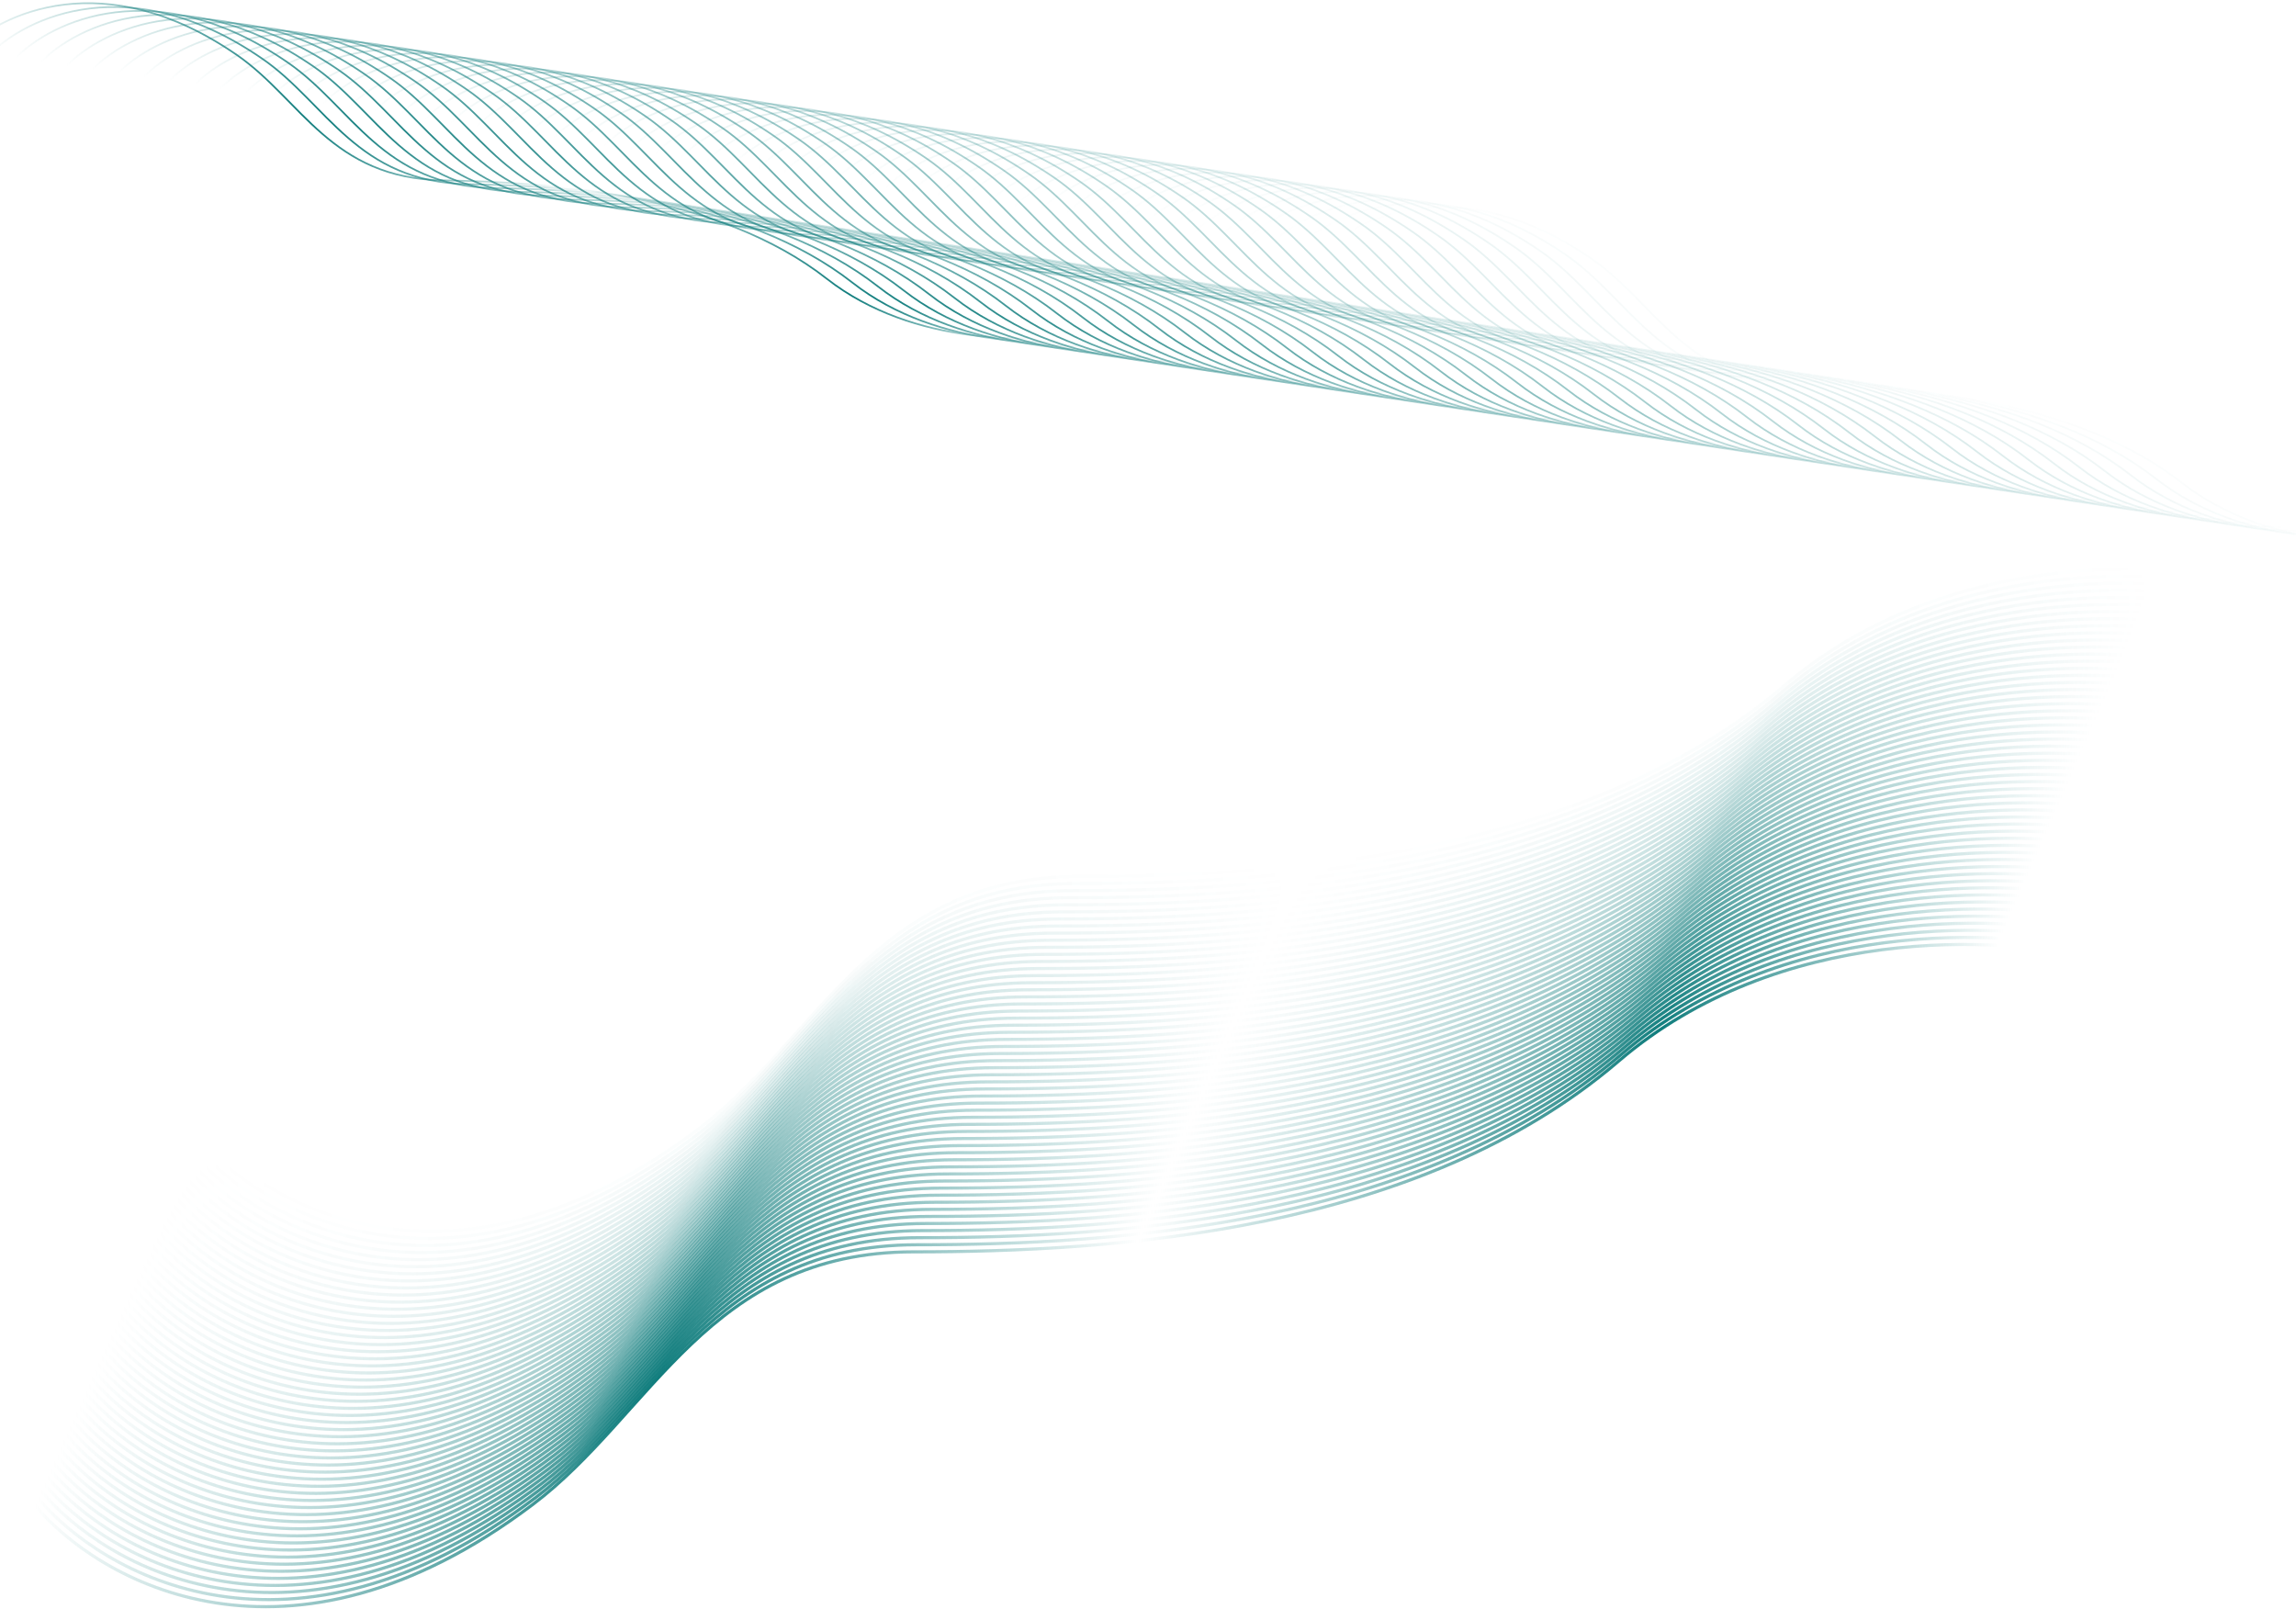 <svg width="1344" height="942" viewBox="0 0 1344 942" fill="none" xmlns="http://www.w3.org/2000/svg">
<path opacity="0.019" d="M772.204 148.889C793.055 127.454 854.158 97.983 931.767 151.58C969.551 177.673 986.85 223.857 1052.43 224.962C1116.6 226.044 1213.97 233.175 1277.18 282.637C1327.76 322.208 1399.14 320.118 1428.51 314.127" stroke="url(#paint0_linear_401_614)"/>
<path opacity="0.037" d="M757.24 146.636C778.091 125.201 839.194 95.73 916.803 149.327C954.586 175.42 971.886 221.604 1037.47 222.709C1101.63 223.791 1199 230.922 1262.22 280.384C1312.79 319.955 1384.18 317.865 1413.55 311.874" stroke="url(#paint1_linear_401_614)"/>
<path opacity="0.056" d="M742.276 144.384C763.127 122.949 824.23 93.477 901.839 147.075C939.622 173.168 956.922 219.351 1022.5 220.457C1086.67 221.539 1184.04 228.669 1247.25 278.132C1297.83 317.702 1369.21 315.613 1398.58 309.622" stroke="url(#paint2_linear_401_614)"/>
<path opacity="0.074" d="M727.312 142.132C748.163 120.696 809.266 91.225 886.875 144.822C924.658 170.915 941.958 217.099 1007.54 218.205C1071.7 219.287 1169.07 226.417 1232.29 275.879C1282.86 315.45 1354.25 313.36 1383.62 307.37" stroke="url(#paint3_linear_401_614)"/>
<path opacity="0.093" d="M712.348 139.879C733.198 118.443 794.302 88.972 871.911 142.569C909.694 168.663 926.994 214.846 992.574 215.952C1056.74 217.034 1154.11 224.164 1217.33 273.627C1267.9 313.197 1339.28 311.108 1368.66 305.117" stroke="url(#paint4_linear_401_614)"/>
<path opacity="0.111" d="M697.384 137.626C718.234 116.191 779.337 86.72 856.946 140.317C894.73 166.41 912.03 212.593 977.61 213.699C1041.78 214.781 1139.15 221.911 1202.36 271.374C1252.93 310.944 1324.32 308.855 1353.69 302.864" stroke="url(#paint5_linear_401_614)"/>
<path opacity="0.13" d="M682.42 135.373C703.27 113.938 764.373 84.467 841.982 138.064C879.766 164.157 897.065 210.34 962.646 211.446C1026.81 212.528 1124.18 219.658 1187.4 269.121C1237.97 308.691 1309.36 306.602 1338.73 300.611" stroke="url(#paint6_linear_401_614)"/>
<path opacity="0.148" d="M667.455 133.121C688.306 111.686 749.409 82.214 827.018 135.811C864.801 161.905 882.101 208.088 947.682 209.194C1011.85 210.276 1109.22 217.406 1172.43 266.869C1223.01 306.439 1294.39 304.35 1323.76 298.359" stroke="url(#paint7_linear_401_614)"/>
<path opacity="0.167" d="M652.491 130.868C673.342 109.433 734.445 79.962 812.054 133.559C849.837 159.652 867.137 205.836 932.718 206.941C996.883 208.023 1094.25 215.154 1157.47 264.616C1208.04 304.187 1279.43 302.097 1308.8 296.106" stroke="url(#paint8_linear_401_614)"/>
<path opacity="0.185" d="M637.527 128.615C658.378 107.18 719.481 77.709 797.09 131.306C834.873 157.399 852.173 203.583 917.754 204.688C981.919 205.77 1079.29 212.901 1142.51 262.363C1193.08 301.934 1264.46 299.844 1293.83 293.853" stroke="url(#paint9_linear_401_614)"/>
<path opacity="0.204" d="M622.563 126.363C643.413 104.928 704.517 75.456 782.126 129.054C819.909 155.147 837.209 201.33 902.79 202.436C966.954 203.518 1064.33 210.648 1127.54 260.111C1178.11 299.681 1249.5 297.592 1278.87 291.601" stroke="url(#paint10_linear_401_614)"/>
<path opacity="0.222" d="M607.599 124.111C628.449 102.675 689.553 73.204 767.161 126.801C804.945 152.894 822.245 199.078 887.825 200.184C951.99 201.266 1049.36 208.396 1112.58 257.858C1163.15 297.429 1234.54 295.339 1263.91 289.349" stroke="url(#paint11_linear_401_614)"/>
<path opacity="0.241" d="M592.635 121.858C613.485 100.422 674.588 70.951 752.197 124.548C789.981 150.642 807.281 196.825 872.861 197.931C937.026 199.013 1034.4 206.143 1097.61 255.606C1148.19 295.176 1219.57 293.087 1248.94 287.096" stroke="url(#paint12_linear_401_614)"/>
<path opacity="0.259" d="M577.671 119.605C598.521 98.17 659.624 68.699 737.233 122.296C775.017 148.389 792.316 194.572 857.897 195.678C922.062 196.76 1019.43 203.89 1082.65 253.353C1133.22 292.923 1204.61 290.834 1233.98 284.843" stroke="url(#paint13_linear_401_614)"/>
<path opacity="0.278" d="M562.706 117.353C583.557 95.917 644.66 66.446 722.269 120.043C760.052 146.137 777.352 192.32 842.933 193.426C907.098 194.508 1004.47 201.638 1067.68 251.101C1118.26 290.671 1189.64 288.582 1219.01 282.591" stroke="url(#paint14_linear_401_614)"/>
<path opacity="0.296" d="M547.742 115.1C568.593 93.665 629.696 64.193 707.305 117.79C745.088 143.884 762.388 190.067 827.969 191.173C892.134 192.255 989.505 199.385 1052.72 248.848C1103.29 288.418 1174.68 286.329 1204.05 280.338" stroke="url(#paint15_linear_401_614)"/>
<path opacity="0.315" d="M532.778 112.847C553.629 91.412 614.732 61.941 692.341 115.538C730.124 141.631 747.424 187.815 813.005 188.92C877.17 190.002 974.541 197.133 1037.76 246.595C1088.33 286.166 1159.71 284.076 1189.09 278.085" stroke="url(#paint16_linear_401_614)"/>
<path opacity="0.333" d="M517.814 110.595C538.664 89.16 599.768 59.688 677.377 113.286C715.16 139.379 732.46 185.562 798.041 186.668C862.205 187.75 959.576 194.88 1022.79 244.343C1073.36 283.913 1144.75 281.824 1174.12 275.833" stroke="url(#paint17_linear_401_614)"/>
<path opacity="0.352" d="M502.85 108.342C523.7 86.907 584.804 57.435 662.412 111.033C700.196 137.126 717.496 183.309 783.076 184.415C847.241 185.497 944.612 192.627 1007.83 242.09C1058.4 281.66 1129.79 279.571 1159.16 273.58" stroke="url(#paint18_linear_401_614)"/>
<path opacity="0.37" d="M487.886 106.09C508.736 84.654 569.839 55.183 647.448 108.78C685.232 134.874 702.532 181.057 768.112 182.163C832.277 183.245 929.648 190.375 992.864 239.837C1043.44 279.408 1114.82 277.318 1144.19 271.328" stroke="url(#paint19_linear_401_614)"/>
<path opacity="0.389" d="M472.922 103.837C493.772 82.402 554.875 52.931 632.484 106.528C670.268 132.621 687.567 178.804 753.148 179.91C817.313 180.992 914.684 188.122 977.9 237.585C1028.47 277.155 1099.86 275.066 1129.23 269.075" stroke="url(#paint20_linear_401_614)"/>
<path opacity="0.407" d="M457.957 101.584C478.808 80.149 539.911 50.678 617.52 104.275C655.303 130.368 672.603 176.551 738.184 177.657C802.349 178.739 899.72 185.869 962.936 235.332C1013.51 274.902 1084.89 272.813 1114.26 266.822" stroke="url(#paint21_linear_401_614)"/>
<path opacity="0.426" d="M442.993 99.332C463.844 77.896 524.947 48.425 602.556 102.022C640.339 128.116 657.639 174.299 723.22 175.405C787.385 176.487 884.756 183.617 947.972 233.08C998.544 272.65 1069.93 270.561 1099.3 264.57" stroke="url(#paint22_linear_401_614)"/>
<path opacity="0.444" d="M428.029 97.079C448.88 75.644 509.983 46.173 587.592 99.77C625.375 125.863 642.675 172.046 708.256 173.152C772.421 174.234 869.792 181.364 933.007 230.827C983.58 270.397 1054.97 268.308 1084.34 262.317" stroke="url(#paint23_linear_401_614)"/>
<path opacity="0.463" d="M413.065 94.826C433.915 73.391 495.019 43.92 572.628 97.517C610.411 123.61 627.711 169.794 693.292 170.899C757.456 171.981 854.827 179.112 918.043 228.574C968.616 268.145 1040 266.055 1069.37 260.064" stroke="url(#paint24_linear_401_614)"/>
<path opacity="0.481" d="M398.101 92.574C418.951 71.139 480.054 41.667 557.663 95.264C595.447 121.358 612.747 167.541 678.327 168.647C742.492 169.729 839.863 176.859 903.079 226.322C953.652 265.892 1025.04 263.803 1054.41 257.812" stroke="url(#paint25_linear_401_614)"/>
<path opacity="0.5" d="M383.137 90.321C403.987 68.886 465.09 39.414 542.699 93.012C580.483 119.105 597.782 165.288 663.363 166.394C727.528 167.476 824.899 174.606 888.115 224.069C938.687 263.639 1010.07 261.55 1039.44 255.559" stroke="url(#paint26_linear_401_614)"/>
<path opacity="0.519" d="M368.172 88.069C389.023 66.633 450.126 37.162 527.735 90.759C565.519 116.853 582.818 163.036 648.399 164.142C712.564 165.224 809.935 172.354 873.151 221.816C923.723 261.387 995.109 259.297 1024.48 253.307" stroke="url(#paint27_linear_401_614)"/>
<path opacity="0.537" d="M353.208 85.816C374.059 64.381 435.162 34.91 512.771 88.507C550.554 114.6 567.854 160.783 633.435 161.889C697.6 162.971 794.971 170.101 858.187 219.564C908.759 259.134 980.145 257.045 1009.52 251.054" stroke="url(#paint28_linear_401_614)"/>
<path opacity="0.556" d="M338.244 83.563C359.095 62.128 420.198 32.657 497.807 86.254C535.59 112.347 552.89 158.53 618.471 159.636C682.636 160.718 780.007 167.848 843.223 217.311C893.795 256.881 965.181 254.792 994.552 248.801" stroke="url(#paint29_linear_401_614)"/>
<path opacity="0.574" d="M323.28 81.311C344.13 59.875 405.234 30.404 482.843 84.001C520.626 110.095 537.926 156.278 603.507 157.384C667.671 158.466 765.042 165.596 828.258 215.059C878.831 254.629 950.216 252.54 979.587 246.549" stroke="url(#paint30_linear_401_614)"/>
<path opacity="0.593" d="M308.316 79.058C329.166 57.623 390.27 28.152 467.879 81.749C505.662 107.842 522.962 154.025 588.542 155.131C652.707 156.213 750.078 163.343 813.294 212.806C863.867 252.376 935.252 250.287 964.623 244.296" stroke="url(#paint31_linear_401_614)"/>
<path opacity="0.611" d="M293.352 76.805C314.202 55.37 375.305 25.899 452.914 79.496C490.698 105.589 507.998 151.773 573.578 152.878C637.743 153.96 735.114 161.091 798.33 210.553C848.903 250.124 920.288 248.034 949.659 242.043" stroke="url(#paint32_linear_401_614)"/>
<path opacity="0.63" d="M278.388 74.553C299.238 53.118 360.341 23.646 437.95 77.243C475.734 103.337 493.033 149.52 558.614 150.626C622.779 151.708 720.15 158.838 783.366 208.301C833.938 247.871 905.324 245.782 934.695 239.791" stroke="url(#paint33_linear_401_614)"/>
<path opacity="0.648" d="M263.423 72.3C284.274 50.865 345.377 21.394 422.986 74.991C460.77 101.084 478.069 147.268 543.65 148.373C607.815 149.455 705.186 156.586 768.402 206.048C818.974 245.619 890.36 243.529 919.731 237.538" stroke="url(#paint34_linear_401_614)"/>
<path opacity="0.667" d="M248.459 70.048C269.31 48.612 330.413 19.141 408.022 72.738C445.805 98.832 463.105 145.015 528.686 146.121C592.851 147.203 690.222 154.333 753.438 203.795C804.01 243.366 875.396 241.276 904.767 235.286" stroke="url(#paint35_linear_401_614)"/>
<path opacity="0.685" d="M233.495 67.795C254.346 46.36 315.449 16.889 393.058 70.486C430.841 96.579 448.141 142.762 513.722 143.868C577.887 144.95 675.258 152.08 738.473 201.543C789.046 241.113 860.432 239.024 889.803 233.033" stroke="url(#paint36_linear_401_614)"/>
<path opacity="0.704" d="M218.531 65.543C239.381 44.107 300.485 14.636 378.094 68.233C415.877 94.327 433.177 140.51 498.758 141.616C562.922 142.698 660.293 149.828 723.509 199.291C774.082 238.861 845.467 236.772 874.838 230.781" stroke="url(#paint37_linear_401_614)"/>
<path opacity="0.722" d="M203.567 63.29C224.417 41.855 285.521 12.383 363.13 65.98C400.913 92.074 418.213 138.257 483.793 139.363C547.958 140.445 645.329 147.575 708.545 197.038C759.118 236.608 830.503 234.519 859.874 228.528" stroke="url(#paint38_linear_401_614)"/>
<path opacity="0.741" d="M188.603 61.037C209.453 39.602 270.556 10.131 348.165 63.728C385.949 89.821 403.249 136.004 468.829 137.11C532.994 138.192 630.365 145.322 693.581 194.785C744.154 234.355 815.539 232.266 844.91 226.275" stroke="url(#paint39_linear_401_614)"/>
<path opacity="0.759" d="M173.639 58.785C194.489 37.35 255.592 7.878 333.201 61.475C370.985 87.569 388.284 133.752 453.865 134.858C518.03 135.94 615.401 143.07 678.617 192.533C729.189 232.103 800.575 230.014 829.946 224.023" stroke="url(#paint40_linear_401_614)"/>
<path opacity="0.778" d="M158.674 56.532C179.525 35.097 240.628 5.625 318.237 59.222C356.02 85.316 373.32 131.499 438.901 132.605C503.066 133.687 600.437 140.817 663.653 190.28C714.225 229.85 785.611 227.761 814.982 221.77" stroke="url(#paint41_linear_401_614)"/>
<path opacity="0.796" d="M143.71 54.279C164.561 32.844 225.664 3.373 303.273 56.97C341.056 83.063 358.356 129.247 423.937 130.352C488.102 131.434 585.473 138.565 648.689 188.027C699.261 227.598 770.647 225.508 800.018 219.517" stroke="url(#paint42_linear_401_614)"/>
<path opacity="0.815" d="M128.746 52.027C149.597 30.592 210.7 1.12 288.309 54.718C326.092 80.811 343.392 126.994 408.973 128.1C473.138 129.182 570.509 136.312 633.724 185.775C684.297 225.345 755.682 223.256 785.054 217.265" stroke="url(#paint43_linear_401_614)"/>
<path opacity="0.833" d="M113.782 49.774C134.632 28.339 195.736 -1.132 273.345 52.465C311.128 78.558 328.428 124.741 394.009 125.847C458.173 126.929 555.544 134.059 618.76 183.522C669.333 223.092 740.718 221.003 770.089 215.012" stroke="url(#paint44_linear_401_614)"/>
<path opacity="0.852" d="M98.818 47.522C119.668 26.086 180.772 -3.385 258.38 50.212C296.164 76.306 313.464 122.489 379.044 123.595C443.209 124.677 540.58 131.807 603.796 181.27C654.369 220.84 725.754 218.751 755.125 212.76" stroke="url(#paint45_linear_401_614)"/>
<path opacity="0.87" d="M83.854 45.269C104.704 23.834 165.807 -5.638 243.416 47.959C281.2 74.053 298.5 120.236 364.08 121.342C428.245 122.424 525.616 129.554 588.832 179.017C639.405 218.587 710.79 216.498 740.161 210.507" stroke="url(#paint46_linear_401_614)"/>
<path opacity="0.889" d="M68.889 43.016C89.74 21.581 150.843 -7.89 228.452 45.707C266.236 71.8 283.535 117.983 349.116 119.089C413.281 120.171 510.652 127.301 573.868 176.764C624.44 216.334 695.826 214.245 725.197 208.254" stroke="url(#paint47_linear_401_614)"/>
<path opacity="0.907" d="M53.925 40.764C74.776 19.329 135.879 -10.143 213.488 43.455C251.271 69.548 268.571 115.731 334.152 116.837C398.317 117.919 495.688 125.049 558.904 174.512C609.476 214.082 680.862 211.993 710.233 206.002" stroke="url(#paint48_linear_401_614)"/>
<path opacity="0.926" d="M38.961 38.511C59.812 17.076 120.915 -12.396 198.524 41.202C236.307 67.295 253.607 113.478 319.188 114.584C383.353 115.666 480.724 122.796 543.94 172.259C594.512 211.829 665.898 209.74 695.269 203.749" stroke="url(#paint49_linear_401_614)"/>
<path opacity="0.944" d="M23.997 36.258C44.847 14.823 105.951 -14.648 183.56 38.949C221.343 65.042 238.643 111.226 304.224 112.332C368.388 113.413 465.759 120.544 528.975 170.006C579.548 209.577 650.933 207.487 680.304 201.496" stroke="url(#paint50_linear_401_614)"/>
<path opacity="0.963" d="M9.033 34.006C29.883 12.571 90.987 -16.901 168.596 36.697C206.379 62.79 223.679 108.973 289.26 110.079C353.424 111.161 450.795 118.291 514.011 167.754C564.584 207.324 635.969 205.235 665.34 199.244" stroke="url(#paint51_linear_401_614)"/>
<path opacity="0.981" d="M-5.931 31.753C14.919 10.318 76.022 -19.154 153.631 34.444C191.415 60.537 208.715 106.72 274.295 107.826C338.46 108.908 435.831 116.038 499.047 165.501C549.62 205.071 621.005 202.982 650.376 196.991" stroke="url(#paint52_linear_401_614)"/>
<path d="M-20.895 29.501C-0.045 8.065 61.058 -21.406 138.667 32.191C176.451 58.285 193.75 104.468 259.331 105.574C323.496 106.656 420.867 113.786 484.083 163.249C534.655 202.819 606.041 200.73 635.412 194.739" stroke="url(#paint53_linear_401_614)"/>
<path opacity="0.019" d="M116.931 660.949C154.398 706.106 265.225 769.326 408.796 660.949C478.692 608.187 511.751 513.069 631.708 513.069C749.075 513.069 927.351 501.694 1044.47 401.383C1138.17 321.135 1268.65 327.96 1322.17 341.404" stroke="url(#paint54_linear_401_614)" stroke-width="1.829"/>
<path opacity="0.037" d="M115.102 665.096C152.569 710.253 263.396 773.472 406.967 665.096C476.863 612.333 509.922 517.216 629.879 517.216C747.247 517.216 925.522 505.84 1042.65 405.53C1136.34 325.281 1266.82 332.107 1320.34 345.55" stroke="url(#paint55_linear_401_614)" stroke-width="1.829"/>
<path opacity="0.056" d="M113.273 669.241C150.74 714.398 261.567 777.618 405.138 669.241C475.034 616.479 508.093 521.361 628.051 521.361C745.418 521.361 923.693 509.986 1040.82 409.675C1134.52 329.427 1264.99 336.252 1318.51 349.696" stroke="url(#paint56_linear_401_614)" stroke-width="1.829"/>
<path opacity="0.074" d="M111.445 673.387C148.912 718.544 259.738 781.764 403.309 673.387C473.205 620.625 506.265 525.507 626.222 525.507C743.589 525.507 921.864 514.132 1038.99 413.821C1132.69 333.573 1263.16 340.398 1316.68 353.842" stroke="url(#paint57_linear_401_614)" stroke-width="1.829"/>
<path opacity="0.093" d="M109.616 677.533C147.083 722.69 257.909 785.91 401.48 677.533C471.377 624.771 504.436 529.653 624.393 529.653C741.76 529.653 920.036 518.278 1037.16 417.967C1130.86 337.719 1261.33 344.544 1314.86 357.988" stroke="url(#paint58_linear_401_614)" stroke-width="1.829"/>
<path opacity="0.111" d="M107.787 681.679C145.254 726.836 256.08 790.056 399.651 681.679C469.548 628.917 502.607 533.799 622.564 533.799C739.931 533.799 918.207 522.424 1035.33 422.113C1129.03 341.865 1259.5 348.69 1313.03 362.134" stroke="url(#paint59_linear_401_614)" stroke-width="1.829"/>
<path opacity="0.13" d="M105.958 685.825C143.425 730.982 254.252 794.201 397.823 685.825C467.719 633.062 500.778 537.945 620.735 537.945C738.102 537.945 916.378 526.569 1033.5 426.259C1127.2 346.01 1257.67 352.836 1311.2 366.279" stroke="url(#paint60_linear_401_614)" stroke-width="1.829"/>
<path opacity="0.148" d="M104.129 689.971C141.596 735.128 252.423 798.347 395.994 689.971C465.89 637.208 498.949 542.091 618.906 542.091C736.273 542.091 914.549 530.715 1031.67 430.405C1125.37 350.156 1255.84 356.982 1309.37 370.425" stroke="url(#paint61_linear_401_614)" stroke-width="1.829"/>
<path opacity="0.167" d="M102.3 694.117C139.767 739.274 250.594 802.493 394.165 694.117C464.061 641.354 497.12 546.237 617.077 546.237C734.444 546.237 912.72 534.861 1029.84 434.551C1123.54 354.302 1254.02 361.128 1307.54 374.571" stroke="url(#paint62_linear_401_614)" stroke-width="1.829"/>
<path opacity="0.185" d="M100.471 698.263C137.938 743.42 248.765 806.639 392.336 698.263C462.232 645.5 495.291 550.383 615.248 550.383C732.616 550.383 910.891 539.007 1028.01 438.697C1121.71 358.448 1252.19 365.274 1305.71 378.717" stroke="url(#paint63_linear_401_614)" stroke-width="1.829"/>
<path opacity="0.204" d="M98.642 702.409C136.109 747.566 246.936 810.785 390.507 702.409C460.403 649.646 493.462 554.529 613.42 554.529C730.787 554.529 909.062 543.153 1026.19 442.843C1119.88 362.594 1250.36 369.42 1303.88 382.863" stroke="url(#paint64_linear_401_614)" stroke-width="1.829"/>
<path opacity="0.222" d="M96.814 706.555C134.28 751.712 245.107 814.931 388.678 706.555C458.574 653.792 491.633 558.675 611.591 558.675C728.958 558.675 907.233 547.299 1024.36 446.989C1118.06 366.74 1248.53 373.566 1302.05 387.009" stroke="url(#paint65_linear_401_614)" stroke-width="1.829"/>
<path opacity="0.241" d="M94.985 710.701C132.452 755.858 243.278 819.077 386.849 710.701C456.745 657.938 489.805 562.821 609.762 562.821C727.129 562.821 905.405 551.445 1022.53 451.135C1116.23 370.886 1246.7 377.712 1300.22 391.155" stroke="url(#paint66_linear_401_614)" stroke-width="1.829"/>
<path opacity="0.259" d="M93.156 714.846C130.623 760.003 241.449 823.223 385.02 714.846C454.917 662.084 487.976 566.966 607.933 566.966C725.3 566.966 903.576 555.591 1020.7 455.28C1114.4 375.032 1244.87 381.857 1298.4 395.301" stroke="url(#paint67_linear_401_614)" stroke-width="1.829"/>
<path opacity="0.278" d="M91.327 718.992C128.794 764.149 239.621 827.369 383.191 718.992C453.088 666.23 486.147 571.112 606.104 571.112C723.471 571.112 901.747 559.737 1018.87 459.426C1112.57 379.178 1243.04 386.003 1296.57 399.447" stroke="url(#paint68_linear_401_614)" stroke-width="1.829"/>
<path opacity="0.296" d="M89.498 723.138C126.965 768.295 237.791 831.515 381.362 723.138C451.259 670.376 484.318 575.258 604.275 575.258C721.642 575.258 899.918 563.883 1017.04 463.572C1110.74 383.324 1241.21 390.149 1294.74 403.593" stroke="url(#paint69_linear_401_614)" stroke-width="1.829"/>
<path opacity="0.315" d="M87.669 727.284C125.136 772.441 235.963 835.661 379.533 727.284C449.43 674.522 482.489 579.404 602.446 579.404C719.813 579.404 898.089 568.029 1015.21 467.718C1108.91 387.47 1239.38 394.295 1292.91 407.739" stroke="url(#paint70_linear_401_614)" stroke-width="1.829"/>
<path opacity="0.333" d="M85.84 731.43C123.307 776.587 234.134 839.807 377.705 731.43C447.601 678.668 480.66 583.55 600.617 583.55C717.984 583.55 896.26 572.175 1013.38 471.864C1107.08 391.616 1237.56 398.441 1291.08 411.885" stroke="url(#paint71_linear_401_614)" stroke-width="1.829"/>
<path opacity="0.352" d="M84.011 735.576C121.478 780.733 232.305 843.953 375.876 735.576C445.772 682.814 478.831 587.696 598.788 587.696C716.156 587.696 894.431 576.321 1011.55 476.01C1105.25 395.762 1235.73 402.587 1289.25 416.031" stroke="url(#paint72_linear_401_614)" stroke-width="1.829"/>
<path opacity="0.37" d="M82.182 739.722C119.649 784.879 230.476 848.099 374.047 739.722C443.943 686.96 477.002 591.842 596.96 591.842C714.327 591.842 892.602 580.467 1009.73 480.156C1103.42 399.908 1233.9 406.733 1287.42 420.177" stroke="url(#paint73_linear_401_614)" stroke-width="1.829"/>
<path opacity="0.389" d="M80.353 743.868C117.82 789.025 228.647 852.244 372.218 743.868C442.114 691.105 475.173 595.988 595.131 595.988C712.498 595.988 890.773 584.612 1007.9 484.302C1101.6 404.053 1232.07 410.879 1285.59 424.322" stroke="url(#paint74_linear_401_614)" stroke-width="1.829"/>
<path opacity="0.407" d="M78.525 748.014C115.992 793.171 226.818 856.39 370.389 748.014C440.286 695.251 473.345 600.134 593.302 600.134C710.669 600.134 888.945 588.758 1006.07 488.448C1099.77 408.199 1230.24 415.025 1283.76 428.468" stroke="url(#paint75_linear_401_614)" stroke-width="1.829"/>
<path opacity="0.426" d="M76.696 752.16C114.163 797.317 224.989 860.536 368.56 752.16C438.456 699.397 471.516 604.28 591.473 604.28C708.84 604.28 887.115 592.904 1004.24 492.594C1097.94 412.345 1228.41 419.171 1281.94 432.614" stroke="url(#paint76_linear_401_614)" stroke-width="1.829"/>
<path opacity="0.444" d="M74.867 756.306C112.334 801.463 223.16 864.682 366.731 756.306C436.628 703.543 469.687 608.426 589.644 608.426C707.011 608.426 885.287 597.05 1002.41 496.74C1096.11 416.491 1226.58 423.317 1280.11 436.76" stroke="url(#paint77_linear_401_614)" stroke-width="1.829"/>
<path opacity="0.463" d="M73.038 760.452C110.505 805.609 221.331 868.828 364.902 760.452C434.799 707.689 467.858 612.572 587.815 612.572C705.182 612.572 883.458 601.196 1000.58 500.886C1094.28 420.637 1224.75 427.463 1278.28 440.906" stroke="url(#paint78_linear_401_614)" stroke-width="1.829"/>
<path opacity="0.481" d="M71.209 764.597C108.676 809.754 219.503 872.974 363.073 764.597C432.97 711.835 466.029 616.717 585.986 616.717C703.353 616.717 881.629 605.342 998.752 505.031C1092.45 424.783 1222.92 431.608 1276.45 445.052" stroke="url(#paint79_linear_401_614)" stroke-width="1.829"/>
<path opacity="0.5" d="M69.38 768.744C106.847 813.901 217.674 877.12 361.245 768.744C431.141 715.981 464.2 620.864 584.157 620.864C701.524 620.864 879.8 609.488 996.924 509.178C1090.62 428.929 1221.1 435.755 1274.62 449.198" stroke="url(#paint80_linear_401_614)" stroke-width="1.829"/>
<path opacity="0.519" d="M67.551 772.889C105.018 818.046 215.845 881.266 359.416 772.889C429.312 720.127 462.371 625.009 582.328 625.009C699.696 625.009 877.971 613.634 995.095 513.323C1088.79 433.075 1219.27 439.9 1272.79 453.344" stroke="url(#paint81_linear_401_614)" stroke-width="1.829"/>
<path opacity="0.537" d="M65.722 777.035C103.189 822.192 214.016 885.412 357.587 777.035C427.483 724.273 460.542 629.155 580.5 629.155C697.867 629.155 876.142 617.78 993.266 517.469C1086.96 437.221 1217.44 444.046 1270.96 457.49" stroke="url(#paint82_linear_401_614)" stroke-width="1.829"/>
<path opacity="0.556" d="M63.893 781.181C101.36 826.338 212.187 889.558 355.758 781.181C425.654 728.419 458.713 633.301 578.671 633.301C696.038 633.301 874.313 621.926 991.437 521.615C1085.14 441.367 1215.61 448.192 1269.13 461.636" stroke="url(#paint83_linear_401_614)" stroke-width="1.829"/>
<path opacity="0.574" d="M62.065 785.327C99.531 830.484 210.358 893.704 353.929 785.327C423.825 732.565 456.884 637.447 576.842 637.447C694.209 637.447 872.484 626.072 989.608 525.761C1083.31 445.513 1213.78 452.338 1267.3 465.782" stroke="url(#paint84_linear_401_614)" stroke-width="1.829"/>
<path opacity="0.593" d="M60.236 789.473C97.703 834.63 208.529 897.85 352.1 789.473C421.996 736.711 455.056 641.593 575.013 641.593C692.38 641.593 870.655 630.218 987.779 529.907C1081.48 449.659 1211.95 456.484 1265.48 469.928" stroke="url(#paint85_linear_401_614)" stroke-width="1.829"/>
<path opacity="0.611" d="M58.407 793.619C95.874 838.776 206.7 901.995 350.271 793.619C420.168 740.856 453.227 645.739 573.184 645.739C690.551 645.739 868.827 634.363 985.95 534.053C1079.65 453.804 1210.12 460.63 1263.65 474.073" stroke="url(#paint86_linear_401_614)" stroke-width="1.829"/>
<path opacity="0.63" d="M56.578 797.765C94.045 842.922 204.871 906.142 348.442 797.765C418.339 745.003 451.398 649.885 571.355 649.885C688.722 649.885 866.998 638.51 984.121 538.199C1077.82 457.951 1208.29 464.776 1261.82 478.22" stroke="url(#paint87_linear_401_614)" stroke-width="1.829"/>
<path opacity="0.648" d="M54.749 801.911C92.216 847.068 203.043 910.287 346.614 801.911C416.51 749.148 449.569 654.031 569.526 654.031C686.893 654.031 865.169 642.655 982.293 542.345C1075.99 462.096 1206.46 468.922 1259.99 482.365" stroke="url(#paint88_linear_401_614)" stroke-width="1.829"/>
<path opacity="0.667" d="M52.92 806.057C90.387 851.214 201.214 914.433 344.785 806.057C414.681 753.294 447.74 658.177 567.697 658.177C685.064 658.177 863.34 646.801 980.464 546.491C1074.16 466.242 1204.64 473.068 1258.16 486.511" stroke="url(#paint89_linear_401_614)" stroke-width="1.829"/>
<path opacity="0.685" d="M51.091 810.203C88.558 855.36 199.385 918.579 342.956 810.203C412.852 757.44 445.911 662.323 565.868 662.323C683.235 662.323 861.511 650.947 978.635 550.637C1072.33 470.388 1202.81 477.214 1256.33 490.657" stroke="url(#paint90_linear_401_614)" stroke-width="1.829"/>
<path opacity="0.704" d="M49.262 814.349C86.729 859.506 197.556 922.725 341.127 814.349C411.023 761.586 444.082 666.469 564.039 666.469C681.407 666.469 859.682 655.093 976.806 554.783C1070.5 474.534 1200.98 481.36 1254.5 494.803" stroke="url(#paint91_linear_401_614)" stroke-width="1.829"/>
<path opacity="0.722" d="M47.433 818.494C84.9 863.651 195.727 926.871 339.298 818.494C409.194 765.732 442.253 670.614 562.211 670.614C679.578 670.614 857.853 659.239 974.977 558.928C1068.68 478.68 1199.15 485.505 1252.67 498.949" stroke="url(#paint92_linear_401_614)" stroke-width="1.829"/>
<path opacity="0.741" d="M45.605 822.64C83.072 867.797 193.898 931.017 337.469 822.64C407.365 769.878 440.424 674.76 560.382 674.76C677.749 674.76 856.024 663.385 973.148 563.074C1066.85 482.826 1197.32 489.651 1250.84 503.095" stroke="url(#paint93_linear_401_614)" stroke-width="1.829"/>
<path opacity="0.759" d="M43.776 826.786C81.243 871.943 192.069 935.163 335.64 826.786C405.536 774.024 438.596 678.906 558.553 678.906C675.92 678.906 854.196 667.531 971.319 567.22C1065.02 486.972 1195.49 493.797 1249.02 507.241" stroke="url(#paint94_linear_401_614)" stroke-width="1.829"/>
<path opacity="0.778" d="M41.947 830.932C79.414 876.089 190.24 939.309 333.811 830.932C403.708 778.17 436.767 683.052 556.724 683.052C674.091 683.052 852.367 671.677 969.49 571.366C1063.19 491.118 1193.66 497.943 1247.19 511.387" stroke="url(#paint95_linear_401_614)" stroke-width="1.829"/>
<path opacity="0.796" d="M40.118 835.078C77.585 880.235 188.412 943.455 331.982 835.078C401.879 782.316 434.938 687.198 554.895 687.198C672.262 687.198 850.538 675.823 967.661 575.512C1061.36 495.264 1191.83 502.089 1245.36 515.533" stroke="url(#paint96_linear_401_614)" stroke-width="1.829"/>
<path opacity="0.815" d="M38.289 839.224C75.756 884.381 186.582 947.601 330.153 839.224C400.05 786.462 433.109 691.344 553.066 691.344C670.433 691.344 848.709 679.969 965.832 579.658C1059.53 499.41 1190 506.235 1243.53 519.679" stroke="url(#paint97_linear_401_614)" stroke-width="1.829"/>
<path opacity="0.833" d="M36.46 843.37C73.927 888.527 184.754 951.747 328.324 843.37C398.221 790.608 431.28 695.49 551.237 695.49C668.604 695.49 846.88 684.115 964.003 583.804C1057.7 503.556 1188.18 510.381 1241.7 523.825" stroke="url(#paint98_linear_401_614)" stroke-width="1.829"/>
<path opacity="0.852" d="M34.631 847.516C72.098 892.673 182.925 955.892 326.496 847.516C396.392 794.753 429.451 699.636 549.408 699.636C666.775 699.636 845.051 688.26 962.175 587.95C1055.87 507.701 1186.35 514.527 1239.87 527.97" stroke="url(#paint99_linear_401_614)" stroke-width="1.829"/>
<path opacity="0.87" d="M32.802 851.662C70.269 896.819 181.096 960.038 324.667 851.662C394.563 798.899 427.622 703.782 547.579 703.782C664.947 703.782 843.222 692.406 960.346 592.096C1054.04 511.847 1184.52 518.673 1238.04 532.116" stroke="url(#paint100_linear_401_614)" stroke-width="1.829"/>
<path opacity="0.889" d="M30.973 855.808C68.44 900.965 179.267 964.184 322.838 855.808C392.734 803.045 425.793 707.928 545.751 707.928C663.118 707.928 841.393 696.552 958.517 596.242C1052.22 515.993 1182.69 522.819 1236.21 536.262" stroke="url(#paint101_linear_401_614)" stroke-width="1.829"/>
<path opacity="0.907" d="M29.145 859.954C66.612 905.111 177.438 968.33 321.009 859.954C390.905 807.191 423.964 712.074 543.922 712.074C661.289 712.074 839.564 700.698 956.688 600.388C1050.39 520.139 1180.86 526.965 1234.38 540.408" stroke="url(#paint102_linear_401_614)" stroke-width="1.829"/>
<path opacity="0.926" d="M27.316 864.1C64.783 909.257 175.609 972.476 319.18 864.1C389.077 811.337 422.136 716.22 542.093 716.22C659.46 716.22 837.736 704.844 954.859 604.534C1048.56 524.285 1179.03 531.111 1232.56 544.554" stroke="url(#paint103_linear_401_614)" stroke-width="1.829"/>
<path opacity="0.944" d="M25.487 868.246C62.953 913.403 173.78 976.622 317.351 868.246C387.247 815.483 420.307 720.366 540.264 720.366C657.631 720.366 835.906 708.99 953.03 608.68C1046.73 528.431 1177.2 535.257 1230.73 548.7" stroke="url(#paint104_linear_401_614)" stroke-width="1.829"/>
<path opacity="0.963" d="M23.658 872.392C61.125 917.549 171.951 980.768 315.522 872.392C385.419 819.629 418.478 724.512 538.435 724.512C655.802 724.512 834.078 713.136 951.201 612.826C1044.9 532.577 1175.37 539.403 1228.9 552.846" stroke="url(#paint105_linear_401_614)" stroke-width="1.829"/>
<path opacity="0.981" d="M21.829 876.537C59.296 921.694 170.122 984.914 313.693 876.537C383.59 823.775 416.649 728.657 536.606 728.657C653.973 728.657 832.249 717.282 949.372 616.971C1043.07 536.723 1173.54 543.548 1227.07 556.992" stroke="url(#paint106_linear_401_614)" stroke-width="1.829"/>
<path d="M20 880.683C57.467 925.84 168.294 989.06 311.865 880.683C381.761 827.921 414.82 732.803 534.777 732.803C652.144 732.803 830.42 721.428 947.544 621.117C1041.24 540.869 1171.72 547.694 1225.24 561.138" stroke="url(#paint107_linear_401_614)" stroke-width="1.829"/>
<defs>
<linearGradient id="paint0_linear_401_614" x1="772.691" y1="120.026" x2="1400.91" y2="130.625" gradientUnits="userSpaceOnUse">
<stop stop-color="#107D7D" stop-opacity="0"/>
<stop offset="0.318" stop-color="#107D7D"/>
<stop offset="0.562" stop-color="#107D7D" stop-opacity="0"/>
<stop offset="0.828" stop-color="#107D7D"/>
<stop offset="1" stop-color="#107D7D" stop-opacity="0"/>
<stop offset="1" stop-color="#107D7D" stop-opacity="0"/>
<stop offset="1" stop-color="#107D7D" stop-opacity="0"/>
<stop offset="1" stop-color="#107D7D" stop-opacity="0"/>
</linearGradient>
<linearGradient id="paint1_linear_401_614" x1="757.727" y1="117.773" x2="1385.94" y2="128.372" gradientUnits="userSpaceOnUse">
<stop stop-color="#107D7D" stop-opacity="0"/>
<stop offset="0.318" stop-color="#107D7D"/>
<stop offset="0.562" stop-color="#107D7D" stop-opacity="0"/>
<stop offset="0.828" stop-color="#107D7D"/>
<stop offset="1" stop-color="#107D7D" stop-opacity="0"/>
<stop offset="1" stop-color="#107D7D" stop-opacity="0"/>
<stop offset="1" stop-color="#107D7D" stop-opacity="0"/>
<stop offset="1" stop-color="#107D7D" stop-opacity="0"/>
</linearGradient>
<linearGradient id="paint2_linear_401_614" x1="742.763" y1="115.521" x2="1370.98" y2="126.119" gradientUnits="userSpaceOnUse">
<stop stop-color="#107D7D" stop-opacity="0"/>
<stop offset="0.318" stop-color="#107D7D"/>
<stop offset="0.562" stop-color="#107D7D" stop-opacity="0"/>
<stop offset="0.828" stop-color="#107D7D"/>
<stop offset="1" stop-color="#107D7D" stop-opacity="0"/>
<stop offset="1" stop-color="#107D7D" stop-opacity="0"/>
<stop offset="1" stop-color="#107D7D" stop-opacity="0"/>
<stop offset="1" stop-color="#107D7D" stop-opacity="0"/>
</linearGradient>
<linearGradient id="paint3_linear_401_614" x1="727.799" y1="113.269" x2="1356.01" y2="123.867" gradientUnits="userSpaceOnUse">
<stop stop-color="#107D7D" stop-opacity="0"/>
<stop offset="0.318" stop-color="#107D7D"/>
<stop offset="0.562" stop-color="#107D7D" stop-opacity="0"/>
<stop offset="0.828" stop-color="#107D7D"/>
<stop offset="1" stop-color="#107D7D" stop-opacity="0"/>
<stop offset="1" stop-color="#107D7D" stop-opacity="0"/>
<stop offset="1" stop-color="#107D7D" stop-opacity="0"/>
<stop offset="1" stop-color="#107D7D" stop-opacity="0"/>
</linearGradient>
<linearGradient id="paint4_linear_401_614" x1="712.834" y1="111.016" x2="1341.05" y2="121.614" gradientUnits="userSpaceOnUse">
<stop stop-color="#107D7D" stop-opacity="0"/>
<stop offset="0.318" stop-color="#107D7D"/>
<stop offset="0.562" stop-color="#107D7D" stop-opacity="0"/>
<stop offset="0.828" stop-color="#107D7D"/>
<stop offset="1" stop-color="#107D7D" stop-opacity="0"/>
<stop offset="1" stop-color="#107D7D" stop-opacity="0"/>
<stop offset="1" stop-color="#107D7D" stop-opacity="0"/>
<stop offset="1" stop-color="#107D7D" stop-opacity="0"/>
</linearGradient>
<linearGradient id="paint5_linear_401_614" x1="697.87" y1="108.763" x2="1326.08" y2="119.362" gradientUnits="userSpaceOnUse">
<stop stop-color="#107D7D" stop-opacity="0"/>
<stop offset="0.318" stop-color="#107D7D"/>
<stop offset="0.562" stop-color="#107D7D" stop-opacity="0"/>
<stop offset="0.828" stop-color="#107D7D"/>
<stop offset="1" stop-color="#107D7D" stop-opacity="0"/>
<stop offset="1" stop-color="#107D7D" stop-opacity="0"/>
<stop offset="1" stop-color="#107D7D" stop-opacity="0"/>
<stop offset="1" stop-color="#107D7D" stop-opacity="0"/>
</linearGradient>
<linearGradient id="paint6_linear_401_614" x1="682.906" y1="106.51" x2="1311.12" y2="117.109" gradientUnits="userSpaceOnUse">
<stop stop-color="#107D7D" stop-opacity="0"/>
<stop offset="0.318" stop-color="#107D7D"/>
<stop offset="0.562" stop-color="#107D7D" stop-opacity="0"/>
<stop offset="0.828" stop-color="#107D7D"/>
<stop offset="1" stop-color="#107D7D" stop-opacity="0"/>
<stop offset="1" stop-color="#107D7D" stop-opacity="0"/>
<stop offset="1" stop-color="#107D7D" stop-opacity="0"/>
<stop offset="1" stop-color="#107D7D" stop-opacity="0"/>
</linearGradient>
<linearGradient id="paint7_linear_401_614" x1="667.942" y1="104.258" x2="1296.16" y2="114.856" gradientUnits="userSpaceOnUse">
<stop stop-color="#107D7D" stop-opacity="0"/>
<stop offset="0.318" stop-color="#107D7D"/>
<stop offset="0.562" stop-color="#107D7D" stop-opacity="0"/>
<stop offset="0.828" stop-color="#107D7D"/>
<stop offset="1" stop-color="#107D7D" stop-opacity="0"/>
<stop offset="1" stop-color="#107D7D" stop-opacity="0"/>
<stop offset="1" stop-color="#107D7D" stop-opacity="0"/>
<stop offset="1" stop-color="#107D7D" stop-opacity="0"/>
</linearGradient>
<linearGradient id="paint8_linear_401_614" x1="652.978" y1="102.005" x2="1281.19" y2="112.604" gradientUnits="userSpaceOnUse">
<stop stop-color="#107D7D" stop-opacity="0"/>
<stop offset="0.318" stop-color="#107D7D"/>
<stop offset="0.562" stop-color="#107D7D" stop-opacity="0"/>
<stop offset="0.828" stop-color="#107D7D"/>
<stop offset="1" stop-color="#107D7D" stop-opacity="0"/>
<stop offset="1" stop-color="#107D7D" stop-opacity="0"/>
<stop offset="1" stop-color="#107D7D" stop-opacity="0"/>
<stop offset="1" stop-color="#107D7D" stop-opacity="0"/>
</linearGradient>
<linearGradient id="paint9_linear_401_614" x1="638.014" y1="99.752" x2="1266.23" y2="110.351" gradientUnits="userSpaceOnUse">
<stop stop-color="#107D7D" stop-opacity="0"/>
<stop offset="0.318" stop-color="#107D7D"/>
<stop offset="0.562" stop-color="#107D7D" stop-opacity="0"/>
<stop offset="0.828" stop-color="#107D7D"/>
<stop offset="1" stop-color="#107D7D" stop-opacity="0"/>
<stop offset="1" stop-color="#107D7D" stop-opacity="0"/>
<stop offset="1" stop-color="#107D7D" stop-opacity="0"/>
<stop offset="1" stop-color="#107D7D" stop-opacity="0"/>
</linearGradient>
<linearGradient id="paint10_linear_401_614" x1="623.05" y1="97.5" x2="1251.26" y2="108.098" gradientUnits="userSpaceOnUse">
<stop stop-color="#107D7D" stop-opacity="0"/>
<stop offset="0.318" stop-color="#107D7D"/>
<stop offset="0.562" stop-color="#107D7D" stop-opacity="0"/>
<stop offset="0.828" stop-color="#107D7D"/>
<stop offset="1" stop-color="#107D7D" stop-opacity="0"/>
<stop offset="1" stop-color="#107D7D" stop-opacity="0"/>
<stop offset="1" stop-color="#107D7D" stop-opacity="0"/>
<stop offset="1" stop-color="#107D7D" stop-opacity="0"/>
</linearGradient>
<linearGradient id="paint11_linear_401_614" x1="608.085" y1="95.248" x2="1236.3" y2="105.846" gradientUnits="userSpaceOnUse">
<stop stop-color="#107D7D" stop-opacity="0"/>
<stop offset="0.318" stop-color="#107D7D"/>
<stop offset="0.562" stop-color="#107D7D" stop-opacity="0"/>
<stop offset="0.828" stop-color="#107D7D"/>
<stop offset="1" stop-color="#107D7D" stop-opacity="0"/>
<stop offset="1" stop-color="#107D7D" stop-opacity="0"/>
<stop offset="1" stop-color="#107D7D" stop-opacity="0"/>
<stop offset="1" stop-color="#107D7D" stop-opacity="0"/>
</linearGradient>
<linearGradient id="paint12_linear_401_614" x1="593.121" y1="92.995" x2="1221.34" y2="103.593" gradientUnits="userSpaceOnUse">
<stop stop-color="#107D7D" stop-opacity="0"/>
<stop offset="0.318" stop-color="#107D7D"/>
<stop offset="0.562" stop-color="#107D7D" stop-opacity="0"/>
<stop offset="0.828" stop-color="#107D7D"/>
<stop offset="1" stop-color="#107D7D" stop-opacity="0"/>
<stop offset="1" stop-color="#107D7D" stop-opacity="0"/>
<stop offset="1" stop-color="#107D7D" stop-opacity="0"/>
<stop offset="1" stop-color="#107D7D" stop-opacity="0"/>
</linearGradient>
<linearGradient id="paint13_linear_401_614" x1="578.157" y1="90.742" x2="1206.37" y2="101.341" gradientUnits="userSpaceOnUse">
<stop stop-color="#107D7D" stop-opacity="0"/>
<stop offset="0.318" stop-color="#107D7D"/>
<stop offset="0.562" stop-color="#107D7D" stop-opacity="0"/>
<stop offset="0.828" stop-color="#107D7D"/>
<stop offset="1" stop-color="#107D7D" stop-opacity="0"/>
<stop offset="1" stop-color="#107D7D" stop-opacity="0"/>
<stop offset="1" stop-color="#107D7D" stop-opacity="0"/>
<stop offset="1" stop-color="#107D7D" stop-opacity="0"/>
</linearGradient>
<linearGradient id="paint14_linear_401_614" x1="563.193" y1="88.49" x2="1191.41" y2="99.088" gradientUnits="userSpaceOnUse">
<stop stop-color="#107D7D" stop-opacity="0"/>
<stop offset="0.318" stop-color="#107D7D"/>
<stop offset="0.562" stop-color="#107D7D" stop-opacity="0"/>
<stop offset="0.828" stop-color="#107D7D"/>
<stop offset="1" stop-color="#107D7D" stop-opacity="0"/>
<stop offset="1" stop-color="#107D7D" stop-opacity="0"/>
<stop offset="1" stop-color="#107D7D" stop-opacity="0"/>
<stop offset="1" stop-color="#107D7D" stop-opacity="0"/>
</linearGradient>
<linearGradient id="paint15_linear_401_614" x1="548.229" y1="86.237" x2="1176.44" y2="96.835" gradientUnits="userSpaceOnUse">
<stop stop-color="#107D7D" stop-opacity="0"/>
<stop offset="0.318" stop-color="#107D7D"/>
<stop offset="0.562" stop-color="#107D7D" stop-opacity="0"/>
<stop offset="0.828" stop-color="#107D7D"/>
<stop offset="1" stop-color="#107D7D" stop-opacity="0"/>
<stop offset="1" stop-color="#107D7D" stop-opacity="0"/>
<stop offset="1" stop-color="#107D7D" stop-opacity="0"/>
<stop offset="1" stop-color="#107D7D" stop-opacity="0"/>
</linearGradient>
<linearGradient id="paint16_linear_401_614" x1="533.265" y1="83.984" x2="1161.48" y2="94.583" gradientUnits="userSpaceOnUse">
<stop stop-color="#107D7D" stop-opacity="0"/>
<stop offset="0.318" stop-color="#107D7D"/>
<stop offset="0.562" stop-color="#107D7D" stop-opacity="0"/>
<stop offset="0.828" stop-color="#107D7D"/>
<stop offset="1" stop-color="#107D7D" stop-opacity="0"/>
<stop offset="1" stop-color="#107D7D" stop-opacity="0"/>
<stop offset="1" stop-color="#107D7D" stop-opacity="0"/>
<stop offset="1" stop-color="#107D7D" stop-opacity="0"/>
</linearGradient>
<linearGradient id="paint17_linear_401_614" x1="518.301" y1="81.732" x2="1146.51" y2="92.33" gradientUnits="userSpaceOnUse">
<stop stop-color="#107D7D" stop-opacity="0"/>
<stop offset="0.318" stop-color="#107D7D"/>
<stop offset="0.562" stop-color="#107D7D" stop-opacity="0"/>
<stop offset="0.828" stop-color="#107D7D"/>
<stop offset="1" stop-color="#107D7D" stop-opacity="0"/>
<stop offset="1" stop-color="#107D7D" stop-opacity="0"/>
<stop offset="1" stop-color="#107D7D" stop-opacity="0"/>
<stop offset="1" stop-color="#107D7D" stop-opacity="0"/>
</linearGradient>
<linearGradient id="paint18_linear_401_614" x1="503.336" y1="79.479" x2="1131.55" y2="90.077" gradientUnits="userSpaceOnUse">
<stop stop-color="#107D7D" stop-opacity="0"/>
<stop offset="0.318" stop-color="#107D7D"/>
<stop offset="0.562" stop-color="#107D7D" stop-opacity="0"/>
<stop offset="0.828" stop-color="#107D7D"/>
<stop offset="1" stop-color="#107D7D" stop-opacity="0"/>
<stop offset="1" stop-color="#107D7D" stop-opacity="0"/>
<stop offset="1" stop-color="#107D7D" stop-opacity="0"/>
<stop offset="1" stop-color="#107D7D" stop-opacity="0"/>
</linearGradient>
<linearGradient id="paint19_linear_401_614" x1="488.372" y1="77.227" x2="1116.59" y2="87.825" gradientUnits="userSpaceOnUse">
<stop stop-color="#107D7D" stop-opacity="0"/>
<stop offset="0.318" stop-color="#107D7D"/>
<stop offset="0.562" stop-color="#107D7D" stop-opacity="0"/>
<stop offset="0.828" stop-color="#107D7D"/>
<stop offset="1" stop-color="#107D7D" stop-opacity="0"/>
<stop offset="1" stop-color="#107D7D" stop-opacity="0"/>
<stop offset="1" stop-color="#107D7D" stop-opacity="0"/>
<stop offset="1" stop-color="#107D7D" stop-opacity="0"/>
</linearGradient>
<linearGradient id="paint20_linear_401_614" x1="473.408" y1="74.974" x2="1101.62" y2="85.573" gradientUnits="userSpaceOnUse">
<stop stop-color="#107D7D" stop-opacity="0"/>
<stop offset="0.318" stop-color="#107D7D"/>
<stop offset="0.562" stop-color="#107D7D" stop-opacity="0"/>
<stop offset="0.828" stop-color="#107D7D"/>
<stop offset="1" stop-color="#107D7D" stop-opacity="0"/>
<stop offset="1" stop-color="#107D7D" stop-opacity="0"/>
<stop offset="1" stop-color="#107D7D" stop-opacity="0"/>
<stop offset="1" stop-color="#107D7D" stop-opacity="0"/>
</linearGradient>
<linearGradient id="paint21_linear_401_614" x1="458.444" y1="72.721" x2="1086.66" y2="83.32" gradientUnits="userSpaceOnUse">
<stop stop-color="#107D7D" stop-opacity="0"/>
<stop offset="0.318" stop-color="#107D7D"/>
<stop offset="0.562" stop-color="#107D7D" stop-opacity="0"/>
<stop offset="0.828" stop-color="#107D7D"/>
<stop offset="1" stop-color="#107D7D" stop-opacity="0"/>
<stop offset="1" stop-color="#107D7D" stop-opacity="0"/>
<stop offset="1" stop-color="#107D7D" stop-opacity="0"/>
<stop offset="1" stop-color="#107D7D" stop-opacity="0"/>
</linearGradient>
<linearGradient id="paint22_linear_401_614" x1="443.48" y1="70.469" x2="1071.69" y2="81.067" gradientUnits="userSpaceOnUse">
<stop stop-color="#107D7D" stop-opacity="0"/>
<stop offset="0.318" stop-color="#107D7D"/>
<stop offset="0.562" stop-color="#107D7D" stop-opacity="0"/>
<stop offset="0.828" stop-color="#107D7D"/>
<stop offset="1" stop-color="#107D7D" stop-opacity="0"/>
<stop offset="1" stop-color="#107D7D" stop-opacity="0"/>
<stop offset="1" stop-color="#107D7D" stop-opacity="0"/>
<stop offset="1" stop-color="#107D7D" stop-opacity="0"/>
</linearGradient>
<linearGradient id="paint23_linear_401_614" x1="428.516" y1="68.216" x2="1056.73" y2="78.815" gradientUnits="userSpaceOnUse">
<stop stop-color="#107D7D" stop-opacity="0"/>
<stop offset="0.318" stop-color="#107D7D"/>
<stop offset="0.562" stop-color="#107D7D" stop-opacity="0"/>
<stop offset="0.828" stop-color="#107D7D"/>
<stop offset="1" stop-color="#107D7D" stop-opacity="0"/>
<stop offset="1" stop-color="#107D7D" stop-opacity="0"/>
<stop offset="1" stop-color="#107D7D" stop-opacity="0"/>
<stop offset="1" stop-color="#107D7D" stop-opacity="0"/>
</linearGradient>
<linearGradient id="paint24_linear_401_614" x1="413.552" y1="65.963" x2="1041.77" y2="76.562" gradientUnits="userSpaceOnUse">
<stop stop-color="#107D7D" stop-opacity="0"/>
<stop offset="0.318" stop-color="#107D7D"/>
<stop offset="0.562" stop-color="#107D7D" stop-opacity="0"/>
<stop offset="0.828" stop-color="#107D7D"/>
<stop offset="1" stop-color="#107D7D" stop-opacity="0"/>
<stop offset="1" stop-color="#107D7D" stop-opacity="0"/>
<stop offset="1" stop-color="#107D7D" stop-opacity="0"/>
<stop offset="1" stop-color="#107D7D" stop-opacity="0"/>
</linearGradient>
<linearGradient id="paint25_linear_401_614" x1="398.587" y1="63.711" x2="1026.8" y2="74.309" gradientUnits="userSpaceOnUse">
<stop stop-color="#107D7D" stop-opacity="0"/>
<stop offset="0.318" stop-color="#107D7D"/>
<stop offset="0.562" stop-color="#107D7D" stop-opacity="0"/>
<stop offset="0.828" stop-color="#107D7D"/>
<stop offset="1" stop-color="#107D7D" stop-opacity="0"/>
<stop offset="1" stop-color="#107D7D" stop-opacity="0"/>
<stop offset="1" stop-color="#107D7D" stop-opacity="0"/>
<stop offset="1" stop-color="#107D7D" stop-opacity="0"/>
</linearGradient>
<linearGradient id="paint26_linear_401_614" x1="383.623" y1="61.458" x2="1011.84" y2="72.056" gradientUnits="userSpaceOnUse">
<stop stop-color="#107D7D" stop-opacity="0"/>
<stop offset="0.318" stop-color="#107D7D"/>
<stop offset="0.562" stop-color="#107D7D" stop-opacity="0"/>
<stop offset="0.828" stop-color="#107D7D"/>
<stop offset="1" stop-color="#107D7D" stop-opacity="0"/>
<stop offset="1" stop-color="#107D7D" stop-opacity="0"/>
<stop offset="1" stop-color="#107D7D" stop-opacity="0"/>
<stop offset="1" stop-color="#107D7D" stop-opacity="0"/>
</linearGradient>
<linearGradient id="paint27_linear_401_614" x1="368.659" y1="59.206" x2="996.873" y2="69.804" gradientUnits="userSpaceOnUse">
<stop stop-color="#107D7D" stop-opacity="0"/>
<stop offset="0.318" stop-color="#107D7D"/>
<stop offset="0.562" stop-color="#107D7D" stop-opacity="0"/>
<stop offset="0.828" stop-color="#107D7D"/>
<stop offset="1" stop-color="#107D7D" stop-opacity="0"/>
<stop offset="1" stop-color="#107D7D" stop-opacity="0"/>
<stop offset="1" stop-color="#107D7D" stop-opacity="0"/>
<stop offset="1" stop-color="#107D7D" stop-opacity="0"/>
</linearGradient>
<linearGradient id="paint28_linear_401_614" x1="353.695" y1="56.953" x2="981.909" y2="67.552" gradientUnits="userSpaceOnUse">
<stop stop-color="#107D7D" stop-opacity="0"/>
<stop offset="0.318" stop-color="#107D7D"/>
<stop offset="0.562" stop-color="#107D7D" stop-opacity="0"/>
<stop offset="0.828" stop-color="#107D7D"/>
<stop offset="1" stop-color="#107D7D" stop-opacity="0"/>
<stop offset="1" stop-color="#107D7D" stop-opacity="0"/>
<stop offset="1" stop-color="#107D7D" stop-opacity="0"/>
<stop offset="1" stop-color="#107D7D" stop-opacity="0"/>
</linearGradient>
<linearGradient id="paint29_linear_401_614" x1="338.731" y1="54.7" x2="966.945" y2="65.299" gradientUnits="userSpaceOnUse">
<stop stop-color="#107D7D" stop-opacity="0"/>
<stop offset="0.318" stop-color="#107D7D"/>
<stop offset="0.562" stop-color="#107D7D" stop-opacity="0"/>
<stop offset="0.828" stop-color="#107D7D"/>
<stop offset="1" stop-color="#107D7D" stop-opacity="0"/>
<stop offset="1" stop-color="#107D7D" stop-opacity="0"/>
<stop offset="1" stop-color="#107D7D" stop-opacity="0"/>
<stop offset="1" stop-color="#107D7D" stop-opacity="0"/>
</linearGradient>
<linearGradient id="paint30_linear_401_614" x1="323.767" y1="52.448" x2="951.981" y2="63.046" gradientUnits="userSpaceOnUse">
<stop stop-color="#107D7D" stop-opacity="0"/>
<stop offset="0.318" stop-color="#107D7D"/>
<stop offset="0.562" stop-color="#107D7D" stop-opacity="0"/>
<stop offset="0.828" stop-color="#107D7D"/>
<stop offset="1" stop-color="#107D7D" stop-opacity="0"/>
<stop offset="1" stop-color="#107D7D" stop-opacity="0"/>
<stop offset="1" stop-color="#107D7D" stop-opacity="0"/>
<stop offset="1" stop-color="#107D7D" stop-opacity="0"/>
</linearGradient>
<linearGradient id="paint31_linear_401_614" x1="308.802" y1="50.195" x2="937.017" y2="60.794" gradientUnits="userSpaceOnUse">
<stop stop-color="#107D7D" stop-opacity="0"/>
<stop offset="0.318" stop-color="#107D7D"/>
<stop offset="0.562" stop-color="#107D7D" stop-opacity="0"/>
<stop offset="0.828" stop-color="#107D7D"/>
<stop offset="1" stop-color="#107D7D" stop-opacity="0"/>
<stop offset="1" stop-color="#107D7D" stop-opacity="0"/>
<stop offset="1" stop-color="#107D7D" stop-opacity="0"/>
<stop offset="1" stop-color="#107D7D" stop-opacity="0"/>
</linearGradient>
<linearGradient id="paint32_linear_401_614" x1="293.838" y1="47.942" x2="922.052" y2="58.541" gradientUnits="userSpaceOnUse">
<stop stop-color="#107D7D" stop-opacity="0"/>
<stop offset="0.318" stop-color="#107D7D"/>
<stop offset="0.562" stop-color="#107D7D" stop-opacity="0"/>
<stop offset="0.828" stop-color="#107D7D"/>
<stop offset="1" stop-color="#107D7D" stop-opacity="0"/>
<stop offset="1" stop-color="#107D7D" stop-opacity="0"/>
<stop offset="1" stop-color="#107D7D" stop-opacity="0"/>
<stop offset="1" stop-color="#107D7D" stop-opacity="0"/>
</linearGradient>
<linearGradient id="paint33_linear_401_614" x1="278.874" y1="45.69" x2="907.088" y2="56.288" gradientUnits="userSpaceOnUse">
<stop stop-color="#107D7D" stop-opacity="0"/>
<stop offset="0.318" stop-color="#107D7D"/>
<stop offset="0.562" stop-color="#107D7D" stop-opacity="0"/>
<stop offset="0.828" stop-color="#107D7D"/>
<stop offset="1" stop-color="#107D7D" stop-opacity="0"/>
<stop offset="1" stop-color="#107D7D" stop-opacity="0"/>
<stop offset="1" stop-color="#107D7D" stop-opacity="0"/>
<stop offset="1" stop-color="#107D7D" stop-opacity="0"/>
</linearGradient>
<linearGradient id="paint34_linear_401_614" x1="263.91" y1="43.438" x2="892.124" y2="54.036" gradientUnits="userSpaceOnUse">
<stop stop-color="#107D7D" stop-opacity="0"/>
<stop offset="0.318" stop-color="#107D7D"/>
<stop offset="0.562" stop-color="#107D7D" stop-opacity="0"/>
<stop offset="0.828" stop-color="#107D7D"/>
<stop offset="1" stop-color="#107D7D" stop-opacity="0"/>
<stop offset="1" stop-color="#107D7D" stop-opacity="0"/>
<stop offset="1" stop-color="#107D7D" stop-opacity="0"/>
<stop offset="1" stop-color="#107D7D" stop-opacity="0"/>
</linearGradient>
<linearGradient id="paint35_linear_401_614" x1="248.946" y1="41.185" x2="877.16" y2="51.783" gradientUnits="userSpaceOnUse">
<stop stop-color="#107D7D" stop-opacity="0"/>
<stop offset="0.318" stop-color="#107D7D"/>
<stop offset="0.562" stop-color="#107D7D" stop-opacity="0"/>
<stop offset="0.828" stop-color="#107D7D"/>
<stop offset="1" stop-color="#107D7D" stop-opacity="0"/>
<stop offset="1" stop-color="#107D7D" stop-opacity="0"/>
<stop offset="1" stop-color="#107D7D" stop-opacity="0"/>
<stop offset="1" stop-color="#107D7D" stop-opacity="0"/>
</linearGradient>
<linearGradient id="paint36_linear_401_614" x1="233.982" y1="38.932" x2="862.196" y2="49.531" gradientUnits="userSpaceOnUse">
<stop stop-color="#107D7D" stop-opacity="0"/>
<stop offset="0.318" stop-color="#107D7D"/>
<stop offset="0.562" stop-color="#107D7D" stop-opacity="0"/>
<stop offset="0.828" stop-color="#107D7D"/>
<stop offset="1" stop-color="#107D7D" stop-opacity="0"/>
<stop offset="1" stop-color="#107D7D" stop-opacity="0"/>
<stop offset="1" stop-color="#107D7D" stop-opacity="0"/>
<stop offset="1" stop-color="#107D7D" stop-opacity="0"/>
</linearGradient>
<linearGradient id="paint37_linear_401_614" x1="219.018" y1="36.68" x2="847.232" y2="47.278" gradientUnits="userSpaceOnUse">
<stop stop-color="#107D7D" stop-opacity="0"/>
<stop offset="0.318" stop-color="#107D7D"/>
<stop offset="0.562" stop-color="#107D7D" stop-opacity="0"/>
<stop offset="0.828" stop-color="#107D7D"/>
<stop offset="1" stop-color="#107D7D" stop-opacity="0"/>
<stop offset="1" stop-color="#107D7D" stop-opacity="0"/>
<stop offset="1" stop-color="#107D7D" stop-opacity="0"/>
<stop offset="1" stop-color="#107D7D" stop-opacity="0"/>
</linearGradient>
<linearGradient id="paint38_linear_401_614" x1="204.053" y1="34.427" x2="832.268" y2="45.025" gradientUnits="userSpaceOnUse">
<stop stop-color="#107D7D" stop-opacity="0"/>
<stop offset="0.318" stop-color="#107D7D"/>
<stop offset="0.562" stop-color="#107D7D" stop-opacity="0"/>
<stop offset="0.828" stop-color="#107D7D"/>
<stop offset="1" stop-color="#107D7D" stop-opacity="0"/>
<stop offset="1" stop-color="#107D7D" stop-opacity="0"/>
<stop offset="1" stop-color="#107D7D" stop-opacity="0"/>
<stop offset="1" stop-color="#107D7D" stop-opacity="0"/>
</linearGradient>
<linearGradient id="paint39_linear_401_614" x1="189.089" y1="32.174" x2="817.303" y2="42.773" gradientUnits="userSpaceOnUse">
<stop stop-color="#107D7D" stop-opacity="0"/>
<stop offset="0.318" stop-color="#107D7D"/>
<stop offset="0.562" stop-color="#107D7D" stop-opacity="0"/>
<stop offset="0.828" stop-color="#107D7D"/>
<stop offset="1" stop-color="#107D7D" stop-opacity="0"/>
<stop offset="1" stop-color="#107D7D" stop-opacity="0"/>
<stop offset="1" stop-color="#107D7D" stop-opacity="0"/>
<stop offset="1" stop-color="#107D7D" stop-opacity="0"/>
</linearGradient>
<linearGradient id="paint40_linear_401_614" x1="174.125" y1="29.922" x2="802.339" y2="40.52" gradientUnits="userSpaceOnUse">
<stop stop-color="#107D7D" stop-opacity="0"/>
<stop offset="0.318" stop-color="#107D7D"/>
<stop offset="0.562" stop-color="#107D7D" stop-opacity="0"/>
<stop offset="0.828" stop-color="#107D7D"/>
<stop offset="1" stop-color="#107D7D" stop-opacity="0"/>
<stop offset="1" stop-color="#107D7D" stop-opacity="0"/>
<stop offset="1" stop-color="#107D7D" stop-opacity="0"/>
<stop offset="1" stop-color="#107D7D" stop-opacity="0"/>
</linearGradient>
<linearGradient id="paint41_linear_401_614" x1="159.161" y1="27.669" x2="787.375" y2="38.267" gradientUnits="userSpaceOnUse">
<stop stop-color="#107D7D" stop-opacity="0"/>
<stop offset="0.318" stop-color="#107D7D"/>
<stop offset="0.562" stop-color="#107D7D" stop-opacity="0"/>
<stop offset="0.828" stop-color="#107D7D"/>
<stop offset="1" stop-color="#107D7D" stop-opacity="0"/>
<stop offset="1" stop-color="#107D7D" stop-opacity="0"/>
<stop offset="1" stop-color="#107D7D" stop-opacity="0"/>
<stop offset="1" stop-color="#107D7D" stop-opacity="0"/>
</linearGradient>
<linearGradient id="paint42_linear_401_614" x1="144.197" y1="25.416" x2="772.411" y2="36.015" gradientUnits="userSpaceOnUse">
<stop stop-color="#107D7D" stop-opacity="0"/>
<stop offset="0.318" stop-color="#107D7D"/>
<stop offset="0.562" stop-color="#107D7D" stop-opacity="0"/>
<stop offset="0.828" stop-color="#107D7D"/>
<stop offset="1" stop-color="#107D7D" stop-opacity="0"/>
<stop offset="1" stop-color="#107D7D" stop-opacity="0"/>
<stop offset="1" stop-color="#107D7D" stop-opacity="0"/>
<stop offset="1" stop-color="#107D7D" stop-opacity="0"/>
</linearGradient>
<linearGradient id="paint43_linear_401_614" x1="129.233" y1="23.164" x2="757.447" y2="33.762" gradientUnits="userSpaceOnUse">
<stop stop-color="#107D7D" stop-opacity="0"/>
<stop offset="0.318" stop-color="#107D7D"/>
<stop offset="0.562" stop-color="#107D7D" stop-opacity="0"/>
<stop offset="0.828" stop-color="#107D7D"/>
<stop offset="1" stop-color="#107D7D" stop-opacity="0"/>
<stop offset="1" stop-color="#107D7D" stop-opacity="0"/>
<stop offset="1" stop-color="#107D7D" stop-opacity="0"/>
<stop offset="1" stop-color="#107D7D" stop-opacity="0"/>
</linearGradient>
<linearGradient id="paint44_linear_401_614" x1="114.269" y1="20.911" x2="742.483" y2="31.509" gradientUnits="userSpaceOnUse">
<stop stop-color="#107D7D" stop-opacity="0"/>
<stop offset="0.318" stop-color="#107D7D"/>
<stop offset="0.562" stop-color="#107D7D" stop-opacity="0"/>
<stop offset="0.828" stop-color="#107D7D"/>
<stop offset="1" stop-color="#107D7D" stop-opacity="0"/>
<stop offset="1" stop-color="#107D7D" stop-opacity="0"/>
<stop offset="1" stop-color="#107D7D" stop-opacity="0"/>
<stop offset="1" stop-color="#107D7D" stop-opacity="0"/>
</linearGradient>
<linearGradient id="paint45_linear_401_614" x1="99.304" y1="18.659" x2="727.519" y2="29.257" gradientUnits="userSpaceOnUse">
<stop stop-color="#107D7D" stop-opacity="0"/>
<stop offset="0.318" stop-color="#107D7D"/>
<stop offset="0.562" stop-color="#107D7D" stop-opacity="0"/>
<stop offset="0.828" stop-color="#107D7D"/>
<stop offset="1" stop-color="#107D7D" stop-opacity="0"/>
<stop offset="1" stop-color="#107D7D" stop-opacity="0"/>
<stop offset="1" stop-color="#107D7D" stop-opacity="0"/>
<stop offset="1" stop-color="#107D7D" stop-opacity="0"/>
</linearGradient>
<linearGradient id="paint46_linear_401_614" x1="84.34" y1="16.406" x2="712.554" y2="27.004" gradientUnits="userSpaceOnUse">
<stop stop-color="#107D7D" stop-opacity="0"/>
<stop offset="0.318" stop-color="#107D7D"/>
<stop offset="0.562" stop-color="#107D7D" stop-opacity="0"/>
<stop offset="0.828" stop-color="#107D7D"/>
<stop offset="1" stop-color="#107D7D" stop-opacity="0"/>
<stop offset="1" stop-color="#107D7D" stop-opacity="0"/>
<stop offset="1" stop-color="#107D7D" stop-opacity="0"/>
<stop offset="1" stop-color="#107D7D" stop-opacity="0"/>
</linearGradient>
<linearGradient id="paint47_linear_401_614" x1="69.376" y1="14.153" x2="697.59" y2="24.752" gradientUnits="userSpaceOnUse">
<stop stop-color="#107D7D" stop-opacity="0"/>
<stop offset="0.318" stop-color="#107D7D"/>
<stop offset="0.562" stop-color="#107D7D" stop-opacity="0"/>
<stop offset="0.828" stop-color="#107D7D"/>
<stop offset="1" stop-color="#107D7D" stop-opacity="0"/>
<stop offset="1" stop-color="#107D7D" stop-opacity="0"/>
<stop offset="1" stop-color="#107D7D" stop-opacity="0"/>
<stop offset="1" stop-color="#107D7D" stop-opacity="0"/>
</linearGradient>
<linearGradient id="paint48_linear_401_614" x1="54.412" y1="11.901" x2="682.626" y2="22.499" gradientUnits="userSpaceOnUse">
<stop stop-color="#107D7D" stop-opacity="0"/>
<stop offset="0.318" stop-color="#107D7D"/>
<stop offset="0.562" stop-color="#107D7D" stop-opacity="0"/>
<stop offset="0.828" stop-color="#107D7D"/>
<stop offset="1" stop-color="#107D7D" stop-opacity="0"/>
<stop offset="1" stop-color="#107D7D" stop-opacity="0"/>
<stop offset="1" stop-color="#107D7D" stop-opacity="0"/>
<stop offset="1" stop-color="#107D7D" stop-opacity="0"/>
</linearGradient>
<linearGradient id="paint49_linear_401_614" x1="39.448" y1="9.648" x2="667.662" y2="20.246" gradientUnits="userSpaceOnUse">
<stop stop-color="#107D7D" stop-opacity="0"/>
<stop offset="0.318" stop-color="#107D7D"/>
<stop offset="0.562" stop-color="#107D7D" stop-opacity="0"/>
<stop offset="0.828" stop-color="#107D7D"/>
<stop offset="1" stop-color="#107D7D" stop-opacity="0"/>
<stop offset="1" stop-color="#107D7D" stop-opacity="0"/>
<stop offset="1" stop-color="#107D7D" stop-opacity="0"/>
<stop offset="1" stop-color="#107D7D" stop-opacity="0"/>
</linearGradient>
<linearGradient id="paint50_linear_401_614" x1="24.484" y1="7.396" x2="652.698" y2="17.994" gradientUnits="userSpaceOnUse">
<stop stop-color="#107D7D" stop-opacity="0"/>
<stop offset="0.318" stop-color="#107D7D"/>
<stop offset="0.562" stop-color="#107D7D" stop-opacity="0"/>
<stop offset="0.828" stop-color="#107D7D"/>
<stop offset="1" stop-color="#107D7D" stop-opacity="0"/>
<stop offset="1" stop-color="#107D7D" stop-opacity="0"/>
<stop offset="1" stop-color="#107D7D" stop-opacity="0"/>
<stop offset="1" stop-color="#107D7D" stop-opacity="0"/>
</linearGradient>
<linearGradient id="paint51_linear_401_614" x1="9.52" y1="5.143" x2="637.734" y2="15.741" gradientUnits="userSpaceOnUse">
<stop stop-color="#107D7D" stop-opacity="0"/>
<stop offset="0.318" stop-color="#107D7D"/>
<stop offset="0.562" stop-color="#107D7D" stop-opacity="0"/>
<stop offset="0.828" stop-color="#107D7D"/>
<stop offset="1" stop-color="#107D7D" stop-opacity="0"/>
<stop offset="1" stop-color="#107D7D" stop-opacity="0"/>
<stop offset="1" stop-color="#107D7D" stop-opacity="0"/>
<stop offset="1" stop-color="#107D7D" stop-opacity="0"/>
</linearGradient>
<linearGradient id="paint52_linear_401_614" x1="-5.445" y1="2.89" x2="622.77" y2="13.489" gradientUnits="userSpaceOnUse">
<stop stop-color="#107D7D" stop-opacity="0"/>
<stop offset="0.318" stop-color="#107D7D"/>
<stop offset="0.562" stop-color="#107D7D" stop-opacity="0"/>
<stop offset="0.828" stop-color="#107D7D"/>
<stop offset="1" stop-color="#107D7D" stop-opacity="0"/>
<stop offset="1" stop-color="#107D7D" stop-opacity="0"/>
<stop offset="1" stop-color="#107D7D" stop-opacity="0"/>
<stop offset="1" stop-color="#107D7D" stop-opacity="0"/>
</linearGradient>
<linearGradient id="paint53_linear_401_614" x1="-20.409" y1="0.638" x2="607.805" y2="11.236" gradientUnits="userSpaceOnUse">
<stop stop-color="#107D7D" stop-opacity="0"/>
<stop offset="0.318" stop-color="#107D7D"/>
<stop offset="0.562" stop-color="#107D7D" stop-opacity="0"/>
<stop offset="0.828" stop-color="#107D7D"/>
<stop offset="1" stop-color="#107D7D" stop-opacity="0"/>
<stop offset="1" stop-color="#107D7D" stop-opacity="0"/>
<stop offset="1" stop-color="#107D7D" stop-opacity="0"/>
<stop offset="1" stop-color="#107D7D" stop-opacity="0"/>
</linearGradient>
<linearGradient id="paint54_linear_401_614" x1="116.931" y1="720.79" x2="1266.03" y2="720.781" gradientUnits="userSpaceOnUse">
<stop stop-color="#107D7D" stop-opacity="0"/>
<stop offset="0.318" stop-color="#107D7D"/>
<stop offset="0.562" stop-color="#107D7D" stop-opacity="0"/>
<stop offset="0.828" stop-color="#107D7D"/>
<stop offset="1" stop-color="#107D7D" stop-opacity="0"/>
<stop offset="1" stop-color="#107D7D" stop-opacity="0"/>
<stop offset="1" stop-color="#107D7D" stop-opacity="0"/>
<stop offset="1" stop-color="#107D7D" stop-opacity="0"/>
</linearGradient>
<linearGradient id="paint55_linear_401_614" x1="115.102" y1="724.936" x2="1264.2" y2="724.928" gradientUnits="userSpaceOnUse">
<stop stop-color="#107D7D" stop-opacity="0"/>
<stop offset="0.318" stop-color="#107D7D"/>
<stop offset="0.562" stop-color="#107D7D" stop-opacity="0"/>
<stop offset="0.828" stop-color="#107D7D"/>
<stop offset="1" stop-color="#107D7D" stop-opacity="0"/>
<stop offset="1" stop-color="#107D7D" stop-opacity="0"/>
<stop offset="1" stop-color="#107D7D" stop-opacity="0"/>
<stop offset="1" stop-color="#107D7D" stop-opacity="0"/>
</linearGradient>
<linearGradient id="paint56_linear_401_614" x1="113.273" y1="729.082" x2="1262.37" y2="729.073" gradientUnits="userSpaceOnUse">
<stop stop-color="#107D7D" stop-opacity="0"/>
<stop offset="0.318" stop-color="#107D7D"/>
<stop offset="0.562" stop-color="#107D7D" stop-opacity="0"/>
<stop offset="0.828" stop-color="#107D7D"/>
<stop offset="1" stop-color="#107D7D" stop-opacity="0"/>
<stop offset="1" stop-color="#107D7D" stop-opacity="0"/>
<stop offset="1" stop-color="#107D7D" stop-opacity="0"/>
<stop offset="1" stop-color="#107D7D" stop-opacity="0"/>
</linearGradient>
<linearGradient id="paint57_linear_401_614" x1="111.445" y1="733.228" x2="1260.54" y2="733.219" gradientUnits="userSpaceOnUse">
<stop stop-color="#107D7D" stop-opacity="0"/>
<stop offset="0.318" stop-color="#107D7D"/>
<stop offset="0.562" stop-color="#107D7D" stop-opacity="0"/>
<stop offset="0.828" stop-color="#107D7D"/>
<stop offset="1" stop-color="#107D7D" stop-opacity="0"/>
<stop offset="1" stop-color="#107D7D" stop-opacity="0"/>
<stop offset="1" stop-color="#107D7D" stop-opacity="0"/>
<stop offset="1" stop-color="#107D7D" stop-opacity="0"/>
</linearGradient>
<linearGradient id="paint58_linear_401_614" x1="109.616" y1="737.374" x2="1258.72" y2="737.365" gradientUnits="userSpaceOnUse">
<stop stop-color="#107D7D" stop-opacity="0"/>
<stop offset="0.318" stop-color="#107D7D"/>
<stop offset="0.562" stop-color="#107D7D" stop-opacity="0"/>
<stop offset="0.828" stop-color="#107D7D"/>
<stop offset="1" stop-color="#107D7D" stop-opacity="0"/>
<stop offset="1" stop-color="#107D7D" stop-opacity="0"/>
<stop offset="1" stop-color="#107D7D" stop-opacity="0"/>
<stop offset="1" stop-color="#107D7D" stop-opacity="0"/>
</linearGradient>
<linearGradient id="paint59_linear_401_614" x1="107.787" y1="741.52" x2="1256.89" y2="741.511" gradientUnits="userSpaceOnUse">
<stop stop-color="#107D7D" stop-opacity="0"/>
<stop offset="0.318" stop-color="#107D7D"/>
<stop offset="0.562" stop-color="#107D7D" stop-opacity="0"/>
<stop offset="0.828" stop-color="#107D7D"/>
<stop offset="1" stop-color="#107D7D" stop-opacity="0"/>
<stop offset="1" stop-color="#107D7D" stop-opacity="0"/>
<stop offset="1" stop-color="#107D7D" stop-opacity="0"/>
<stop offset="1" stop-color="#107D7D" stop-opacity="0"/>
</linearGradient>
<linearGradient id="paint60_linear_401_614" x1="105.958" y1="745.665" x2="1255.06" y2="745.657" gradientUnits="userSpaceOnUse">
<stop stop-color="#107D7D" stop-opacity="0"/>
<stop offset="0.318" stop-color="#107D7D"/>
<stop offset="0.562" stop-color="#107D7D" stop-opacity="0"/>
<stop offset="0.828" stop-color="#107D7D"/>
<stop offset="1" stop-color="#107D7D" stop-opacity="0"/>
<stop offset="1" stop-color="#107D7D" stop-opacity="0"/>
<stop offset="1" stop-color="#107D7D" stop-opacity="0"/>
<stop offset="1" stop-color="#107D7D" stop-opacity="0"/>
</linearGradient>
<linearGradient id="paint61_linear_401_614" x1="104.129" y1="749.811" x2="1253.23" y2="749.803" gradientUnits="userSpaceOnUse">
<stop stop-color="#107D7D" stop-opacity="0"/>
<stop offset="0.318" stop-color="#107D7D"/>
<stop offset="0.562" stop-color="#107D7D" stop-opacity="0"/>
<stop offset="0.828" stop-color="#107D7D"/>
<stop offset="1" stop-color="#107D7D" stop-opacity="0"/>
<stop offset="1" stop-color="#107D7D" stop-opacity="0"/>
<stop offset="1" stop-color="#107D7D" stop-opacity="0"/>
<stop offset="1" stop-color="#107D7D" stop-opacity="0"/>
</linearGradient>
<linearGradient id="paint62_linear_401_614" x1="102.3" y1="753.957" x2="1251.4" y2="753.949" gradientUnits="userSpaceOnUse">
<stop stop-color="#107D7D" stop-opacity="0"/>
<stop offset="0.318" stop-color="#107D7D"/>
<stop offset="0.562" stop-color="#107D7D" stop-opacity="0"/>
<stop offset="0.828" stop-color="#107D7D"/>
<stop offset="1" stop-color="#107D7D" stop-opacity="0"/>
<stop offset="1" stop-color="#107D7D" stop-opacity="0"/>
<stop offset="1" stop-color="#107D7D" stop-opacity="0"/>
<stop offset="1" stop-color="#107D7D" stop-opacity="0"/>
</linearGradient>
<linearGradient id="paint63_linear_401_614" x1="100.471" y1="758.103" x2="1249.57" y2="758.095" gradientUnits="userSpaceOnUse">
<stop stop-color="#107D7D" stop-opacity="0"/>
<stop offset="0.318" stop-color="#107D7D"/>
<stop offset="0.562" stop-color="#107D7D" stop-opacity="0"/>
<stop offset="0.828" stop-color="#107D7D"/>
<stop offset="1" stop-color="#107D7D" stop-opacity="0"/>
<stop offset="1" stop-color="#107D7D" stop-opacity="0"/>
<stop offset="1" stop-color="#107D7D" stop-opacity="0"/>
<stop offset="1" stop-color="#107D7D" stop-opacity="0"/>
</linearGradient>
<linearGradient id="paint64_linear_401_614" x1="98.642" y1="762.249" x2="1247.74" y2="762.241" gradientUnits="userSpaceOnUse">
<stop stop-color="#107D7D" stop-opacity="0"/>
<stop offset="0.318" stop-color="#107D7D"/>
<stop offset="0.562" stop-color="#107D7D" stop-opacity="0"/>
<stop offset="0.828" stop-color="#107D7D"/>
<stop offset="1" stop-color="#107D7D" stop-opacity="0"/>
<stop offset="1" stop-color="#107D7D" stop-opacity="0"/>
<stop offset="1" stop-color="#107D7D" stop-opacity="0"/>
<stop offset="1" stop-color="#107D7D" stop-opacity="0"/>
</linearGradient>
<linearGradient id="paint65_linear_401_614" x1="96.814" y1="766.395" x2="1245.91" y2="766.387" gradientUnits="userSpaceOnUse">
<stop stop-color="#107D7D" stop-opacity="0"/>
<stop offset="0.318" stop-color="#107D7D"/>
<stop offset="0.562" stop-color="#107D7D" stop-opacity="0"/>
<stop offset="0.828" stop-color="#107D7D"/>
<stop offset="1" stop-color="#107D7D" stop-opacity="0"/>
<stop offset="1" stop-color="#107D7D" stop-opacity="0"/>
<stop offset="1" stop-color="#107D7D" stop-opacity="0"/>
<stop offset="1" stop-color="#107D7D" stop-opacity="0"/>
</linearGradient>
<linearGradient id="paint66_linear_401_614" x1="94.985" y1="770.541" x2="1244.08" y2="770.532" gradientUnits="userSpaceOnUse">
<stop stop-color="#107D7D" stop-opacity="0"/>
<stop offset="0.318" stop-color="#107D7D"/>
<stop offset="0.562" stop-color="#107D7D" stop-opacity="0"/>
<stop offset="0.828" stop-color="#107D7D"/>
<stop offset="1" stop-color="#107D7D" stop-opacity="0"/>
<stop offset="1" stop-color="#107D7D" stop-opacity="0"/>
<stop offset="1" stop-color="#107D7D" stop-opacity="0"/>
<stop offset="1" stop-color="#107D7D" stop-opacity="0"/>
</linearGradient>
<linearGradient id="paint67_linear_401_614" x1="93.156" y1="774.687" x2="1242.26" y2="774.678" gradientUnits="userSpaceOnUse">
<stop stop-color="#107D7D" stop-opacity="0"/>
<stop offset="0.318" stop-color="#107D7D"/>
<stop offset="0.562" stop-color="#107D7D" stop-opacity="0"/>
<stop offset="0.828" stop-color="#107D7D"/>
<stop offset="1" stop-color="#107D7D" stop-opacity="0"/>
<stop offset="1" stop-color="#107D7D" stop-opacity="0"/>
<stop offset="1" stop-color="#107D7D" stop-opacity="0"/>
<stop offset="1" stop-color="#107D7D" stop-opacity="0"/>
</linearGradient>
<linearGradient id="paint68_linear_401_614" x1="91.327" y1="778.833" x2="1240.43" y2="778.824" gradientUnits="userSpaceOnUse">
<stop stop-color="#107D7D" stop-opacity="0"/>
<stop offset="0.318" stop-color="#107D7D"/>
<stop offset="0.562" stop-color="#107D7D" stop-opacity="0"/>
<stop offset="0.828" stop-color="#107D7D"/>
<stop offset="1" stop-color="#107D7D" stop-opacity="0"/>
<stop offset="1" stop-color="#107D7D" stop-opacity="0"/>
<stop offset="1" stop-color="#107D7D" stop-opacity="0"/>
<stop offset="1" stop-color="#107D7D" stop-opacity="0"/>
</linearGradient>
<linearGradient id="paint69_linear_401_614" x1="89.498" y1="782.979" x2="1238.6" y2="782.97" gradientUnits="userSpaceOnUse">
<stop stop-color="#107D7D" stop-opacity="0"/>
<stop offset="0.318" stop-color="#107D7D"/>
<stop offset="0.562" stop-color="#107D7D" stop-opacity="0"/>
<stop offset="0.828" stop-color="#107D7D"/>
<stop offset="1" stop-color="#107D7D" stop-opacity="0"/>
<stop offset="1" stop-color="#107D7D" stop-opacity="0"/>
<stop offset="1" stop-color="#107D7D" stop-opacity="0"/>
<stop offset="1" stop-color="#107D7D" stop-opacity="0"/>
</linearGradient>
<linearGradient id="paint70_linear_401_614" x1="87.669" y1="787.125" x2="1236.77" y2="787.116" gradientUnits="userSpaceOnUse">
<stop stop-color="#107D7D" stop-opacity="0"/>
<stop offset="0.318" stop-color="#107D7D"/>
<stop offset="0.562" stop-color="#107D7D" stop-opacity="0"/>
<stop offset="0.828" stop-color="#107D7D"/>
<stop offset="1" stop-color="#107D7D" stop-opacity="0"/>
<stop offset="1" stop-color="#107D7D" stop-opacity="0"/>
<stop offset="1" stop-color="#107D7D" stop-opacity="0"/>
<stop offset="1" stop-color="#107D7D" stop-opacity="0"/>
</linearGradient>
<linearGradient id="paint71_linear_401_614" x1="85.84" y1="791.271" x2="1234.94" y2="791.262" gradientUnits="userSpaceOnUse">
<stop stop-color="#107D7D" stop-opacity="0"/>
<stop offset="0.318" stop-color="#107D7D"/>
<stop offset="0.562" stop-color="#107D7D" stop-opacity="0"/>
<stop offset="0.828" stop-color="#107D7D"/>
<stop offset="1" stop-color="#107D7D" stop-opacity="0"/>
<stop offset="1" stop-color="#107D7D" stop-opacity="0"/>
<stop offset="1" stop-color="#107D7D" stop-opacity="0"/>
<stop offset="1" stop-color="#107D7D" stop-opacity="0"/>
</linearGradient>
<linearGradient id="paint72_linear_401_614" x1="84.011" y1="795.417" x2="1233.11" y2="795.408" gradientUnits="userSpaceOnUse">
<stop stop-color="#107D7D" stop-opacity="0"/>
<stop offset="0.318" stop-color="#107D7D"/>
<stop offset="0.562" stop-color="#107D7D" stop-opacity="0"/>
<stop offset="0.828" stop-color="#107D7D"/>
<stop offset="1" stop-color="#107D7D" stop-opacity="0"/>
<stop offset="1" stop-color="#107D7D" stop-opacity="0"/>
<stop offset="1" stop-color="#107D7D" stop-opacity="0"/>
<stop offset="1" stop-color="#107D7D" stop-opacity="0"/>
</linearGradient>
<linearGradient id="paint73_linear_401_614" x1="82.182" y1="799.562" x2="1231.28" y2="799.554" gradientUnits="userSpaceOnUse">
<stop stop-color="#107D7D" stop-opacity="0"/>
<stop offset="0.318" stop-color="#107D7D"/>
<stop offset="0.562" stop-color="#107D7D" stop-opacity="0"/>
<stop offset="0.828" stop-color="#107D7D"/>
<stop offset="1" stop-color="#107D7D" stop-opacity="0"/>
<stop offset="1" stop-color="#107D7D" stop-opacity="0"/>
<stop offset="1" stop-color="#107D7D" stop-opacity="0"/>
<stop offset="1" stop-color="#107D7D" stop-opacity="0"/>
</linearGradient>
<linearGradient id="paint74_linear_401_614" x1="80.353" y1="803.708" x2="1229.45" y2="803.699" gradientUnits="userSpaceOnUse">
<stop stop-color="#107D7D" stop-opacity="0"/>
<stop offset="0.318" stop-color="#107D7D"/>
<stop offset="0.562" stop-color="#107D7D" stop-opacity="0"/>
<stop offset="0.828" stop-color="#107D7D"/>
<stop offset="1" stop-color="#107D7D" stop-opacity="0"/>
<stop offset="1" stop-color="#107D7D" stop-opacity="0"/>
<stop offset="1" stop-color="#107D7D" stop-opacity="0"/>
<stop offset="1" stop-color="#107D7D" stop-opacity="0"/>
</linearGradient>
<linearGradient id="paint75_linear_401_614" x1="78.525" y1="807.854" x2="1227.62" y2="807.845" gradientUnits="userSpaceOnUse">
<stop stop-color="#107D7D" stop-opacity="0"/>
<stop offset="0.318" stop-color="#107D7D"/>
<stop offset="0.562" stop-color="#107D7D" stop-opacity="0"/>
<stop offset="0.828" stop-color="#107D7D"/>
<stop offset="1" stop-color="#107D7D" stop-opacity="0"/>
<stop offset="1" stop-color="#107D7D" stop-opacity="0"/>
<stop offset="1" stop-color="#107D7D" stop-opacity="0"/>
<stop offset="1" stop-color="#107D7D" stop-opacity="0"/>
</linearGradient>
<linearGradient id="paint76_linear_401_614" x1="76.696" y1="812" x2="1225.79" y2="811.991" gradientUnits="userSpaceOnUse">
<stop stop-color="#107D7D" stop-opacity="0"/>
<stop offset="0.318" stop-color="#107D7D"/>
<stop offset="0.562" stop-color="#107D7D" stop-opacity="0"/>
<stop offset="0.828" stop-color="#107D7D"/>
<stop offset="1" stop-color="#107D7D" stop-opacity="0"/>
<stop offset="1" stop-color="#107D7D" stop-opacity="0"/>
<stop offset="1" stop-color="#107D7D" stop-opacity="0"/>
<stop offset="1" stop-color="#107D7D" stop-opacity="0"/>
</linearGradient>
<linearGradient id="paint77_linear_401_614" x1="74.867" y1="816.146" x2="1223.97" y2="816.137" gradientUnits="userSpaceOnUse">
<stop stop-color="#107D7D" stop-opacity="0"/>
<stop offset="0.318" stop-color="#107D7D"/>
<stop offset="0.562" stop-color="#107D7D" stop-opacity="0"/>
<stop offset="0.828" stop-color="#107D7D"/>
<stop offset="1" stop-color="#107D7D" stop-opacity="0"/>
<stop offset="1" stop-color="#107D7D" stop-opacity="0"/>
<stop offset="1" stop-color="#107D7D" stop-opacity="0"/>
<stop offset="1" stop-color="#107D7D" stop-opacity="0"/>
</linearGradient>
<linearGradient id="paint78_linear_401_614" x1="73.038" y1="820.292" x2="1222.14" y2="820.283" gradientUnits="userSpaceOnUse">
<stop stop-color="#107D7D" stop-opacity="0"/>
<stop offset="0.318" stop-color="#107D7D"/>
<stop offset="0.562" stop-color="#107D7D" stop-opacity="0"/>
<stop offset="0.828" stop-color="#107D7D"/>
<stop offset="1" stop-color="#107D7D" stop-opacity="0"/>
<stop offset="1" stop-color="#107D7D" stop-opacity="0"/>
<stop offset="1" stop-color="#107D7D" stop-opacity="0"/>
<stop offset="1" stop-color="#107D7D" stop-opacity="0"/>
</linearGradient>
<linearGradient id="paint79_linear_401_614" x1="71.209" y1="824.438" x2="1220.31" y2="824.429" gradientUnits="userSpaceOnUse">
<stop stop-color="#107D7D" stop-opacity="0"/>
<stop offset="0.318" stop-color="#107D7D"/>
<stop offset="0.562" stop-color="#107D7D" stop-opacity="0"/>
<stop offset="0.828" stop-color="#107D7D"/>
<stop offset="1" stop-color="#107D7D" stop-opacity="0"/>
<stop offset="1" stop-color="#107D7D" stop-opacity="0"/>
<stop offset="1" stop-color="#107D7D" stop-opacity="0"/>
<stop offset="1" stop-color="#107D7D" stop-opacity="0"/>
</linearGradient>
<linearGradient id="paint80_linear_401_614" x1="69.38" y1="828.584" x2="1218.48" y2="828.575" gradientUnits="userSpaceOnUse">
<stop stop-color="#107D7D" stop-opacity="0"/>
<stop offset="0.318" stop-color="#107D7D"/>
<stop offset="0.562" stop-color="#107D7D" stop-opacity="0"/>
<stop offset="0.828" stop-color="#107D7D"/>
<stop offset="1" stop-color="#107D7D" stop-opacity="0"/>
<stop offset="1" stop-color="#107D7D" stop-opacity="0"/>
<stop offset="1" stop-color="#107D7D" stop-opacity="0"/>
<stop offset="1" stop-color="#107D7D" stop-opacity="0"/>
</linearGradient>
<linearGradient id="paint81_linear_401_614" x1="67.551" y1="832.729" x2="1216.65" y2="832.721" gradientUnits="userSpaceOnUse">
<stop stop-color="#107D7D" stop-opacity="0"/>
<stop offset="0.318" stop-color="#107D7D"/>
<stop offset="0.562" stop-color="#107D7D" stop-opacity="0"/>
<stop offset="0.828" stop-color="#107D7D"/>
<stop offset="1" stop-color="#107D7D" stop-opacity="0"/>
<stop offset="1" stop-color="#107D7D" stop-opacity="0"/>
<stop offset="1" stop-color="#107D7D" stop-opacity="0"/>
<stop offset="1" stop-color="#107D7D" stop-opacity="0"/>
</linearGradient>
<linearGradient id="paint82_linear_401_614" x1="65.722" y1="836.875" x2="1214.82" y2="836.867" gradientUnits="userSpaceOnUse">
<stop stop-color="#107D7D" stop-opacity="0"/>
<stop offset="0.318" stop-color="#107D7D"/>
<stop offset="0.562" stop-color="#107D7D" stop-opacity="0"/>
<stop offset="0.828" stop-color="#107D7D"/>
<stop offset="1" stop-color="#107D7D" stop-opacity="0"/>
<stop offset="1" stop-color="#107D7D" stop-opacity="0"/>
<stop offset="1" stop-color="#107D7D" stop-opacity="0"/>
<stop offset="1" stop-color="#107D7D" stop-opacity="0"/>
</linearGradient>
<linearGradient id="paint83_linear_401_614" x1="63.893" y1="841.021" x2="1212.99" y2="841.013" gradientUnits="userSpaceOnUse">
<stop stop-color="#107D7D" stop-opacity="0"/>
<stop offset="0.318" stop-color="#107D7D"/>
<stop offset="0.562" stop-color="#107D7D" stop-opacity="0"/>
<stop offset="0.828" stop-color="#107D7D"/>
<stop offset="1" stop-color="#107D7D" stop-opacity="0"/>
<stop offset="1" stop-color="#107D7D" stop-opacity="0"/>
<stop offset="1" stop-color="#107D7D" stop-opacity="0"/>
<stop offset="1" stop-color="#107D7D" stop-opacity="0"/>
</linearGradient>
<linearGradient id="paint84_linear_401_614" x1="62.065" y1="845.167" x2="1211.16" y2="845.159" gradientUnits="userSpaceOnUse">
<stop stop-color="#107D7D" stop-opacity="0"/>
<stop offset="0.318" stop-color="#107D7D"/>
<stop offset="0.562" stop-color="#107D7D" stop-opacity="0"/>
<stop offset="0.828" stop-color="#107D7D"/>
<stop offset="1" stop-color="#107D7D" stop-opacity="0"/>
<stop offset="1" stop-color="#107D7D" stop-opacity="0"/>
<stop offset="1" stop-color="#107D7D" stop-opacity="0"/>
<stop offset="1" stop-color="#107D7D" stop-opacity="0"/>
</linearGradient>
<linearGradient id="paint85_linear_401_614" x1="60.236" y1="849.313" x2="1209.33" y2="849.305" gradientUnits="userSpaceOnUse">
<stop stop-color="#107D7D" stop-opacity="0"/>
<stop offset="0.318" stop-color="#107D7D"/>
<stop offset="0.562" stop-color="#107D7D" stop-opacity="0"/>
<stop offset="0.828" stop-color="#107D7D"/>
<stop offset="1" stop-color="#107D7D" stop-opacity="0"/>
<stop offset="1" stop-color="#107D7D" stop-opacity="0"/>
<stop offset="1" stop-color="#107D7D" stop-opacity="0"/>
<stop offset="1" stop-color="#107D7D" stop-opacity="0"/>
</linearGradient>
<linearGradient id="paint86_linear_401_614" x1="58.407" y1="853.459" x2="1207.51" y2="853.45" gradientUnits="userSpaceOnUse">
<stop stop-color="#107D7D" stop-opacity="0"/>
<stop offset="0.318" stop-color="#107D7D"/>
<stop offset="0.562" stop-color="#107D7D" stop-opacity="0"/>
<stop offset="0.828" stop-color="#107D7D"/>
<stop offset="1" stop-color="#107D7D" stop-opacity="0"/>
<stop offset="1" stop-color="#107D7D" stop-opacity="0"/>
<stop offset="1" stop-color="#107D7D" stop-opacity="0"/>
<stop offset="1" stop-color="#107D7D" stop-opacity="0"/>
</linearGradient>
<linearGradient id="paint87_linear_401_614" x1="56.578" y1="857.605" x2="1205.68" y2="857.597" gradientUnits="userSpaceOnUse">
<stop stop-color="#107D7D" stop-opacity="0"/>
<stop offset="0.318" stop-color="#107D7D"/>
<stop offset="0.562" stop-color="#107D7D" stop-opacity="0"/>
<stop offset="0.828" stop-color="#107D7D"/>
<stop offset="1" stop-color="#107D7D" stop-opacity="0"/>
<stop offset="1" stop-color="#107D7D" stop-opacity="0"/>
<stop offset="1" stop-color="#107D7D" stop-opacity="0"/>
<stop offset="1" stop-color="#107D7D" stop-opacity="0"/>
</linearGradient>
<linearGradient id="paint88_linear_401_614" x1="54.749" y1="861.751" x2="1203.85" y2="861.742" gradientUnits="userSpaceOnUse">
<stop stop-color="#107D7D" stop-opacity="0"/>
<stop offset="0.318" stop-color="#107D7D"/>
<stop offset="0.562" stop-color="#107D7D" stop-opacity="0"/>
<stop offset="0.828" stop-color="#107D7D"/>
<stop offset="1" stop-color="#107D7D" stop-opacity="0"/>
<stop offset="1" stop-color="#107D7D" stop-opacity="0"/>
<stop offset="1" stop-color="#107D7D" stop-opacity="0"/>
<stop offset="1" stop-color="#107D7D" stop-opacity="0"/>
</linearGradient>
<linearGradient id="paint89_linear_401_614" x1="52.92" y1="865.897" x2="1202.02" y2="865.888" gradientUnits="userSpaceOnUse">
<stop stop-color="#107D7D" stop-opacity="0"/>
<stop offset="0.318" stop-color="#107D7D"/>
<stop offset="0.562" stop-color="#107D7D" stop-opacity="0"/>
<stop offset="0.828" stop-color="#107D7D"/>
<stop offset="1" stop-color="#107D7D" stop-opacity="0"/>
<stop offset="1" stop-color="#107D7D" stop-opacity="0"/>
<stop offset="1" stop-color="#107D7D" stop-opacity="0"/>
<stop offset="1" stop-color="#107D7D" stop-opacity="0"/>
</linearGradient>
<linearGradient id="paint90_linear_401_614" x1="51.091" y1="870.043" x2="1200.19" y2="870.034" gradientUnits="userSpaceOnUse">
<stop stop-color="#107D7D" stop-opacity="0"/>
<stop offset="0.318" stop-color="#107D7D"/>
<stop offset="0.562" stop-color="#107D7D" stop-opacity="0"/>
<stop offset="0.828" stop-color="#107D7D"/>
<stop offset="1" stop-color="#107D7D" stop-opacity="0"/>
<stop offset="1" stop-color="#107D7D" stop-opacity="0"/>
<stop offset="1" stop-color="#107D7D" stop-opacity="0"/>
<stop offset="1" stop-color="#107D7D" stop-opacity="0"/>
</linearGradient>
<linearGradient id="paint91_linear_401_614" x1="49.262" y1="874.189" x2="1198.36" y2="874.18" gradientUnits="userSpaceOnUse">
<stop stop-color="#107D7D" stop-opacity="0"/>
<stop offset="0.318" stop-color="#107D7D"/>
<stop offset="0.562" stop-color="#107D7D" stop-opacity="0"/>
<stop offset="0.828" stop-color="#107D7D"/>
<stop offset="1" stop-color="#107D7D" stop-opacity="0"/>
<stop offset="1" stop-color="#107D7D" stop-opacity="0"/>
<stop offset="1" stop-color="#107D7D" stop-opacity="0"/>
<stop offset="1" stop-color="#107D7D" stop-opacity="0"/>
</linearGradient>
<linearGradient id="paint92_linear_401_614" x1="47.433" y1="878.334" x2="1196.53" y2="878.326" gradientUnits="userSpaceOnUse">
<stop stop-color="#107D7D" stop-opacity="0"/>
<stop offset="0.318" stop-color="#107D7D"/>
<stop offset="0.562" stop-color="#107D7D" stop-opacity="0"/>
<stop offset="0.828" stop-color="#107D7D"/>
<stop offset="1" stop-color="#107D7D" stop-opacity="0"/>
<stop offset="1" stop-color="#107D7D" stop-opacity="0"/>
<stop offset="1" stop-color="#107D7D" stop-opacity="0"/>
<stop offset="1" stop-color="#107D7D" stop-opacity="0"/>
</linearGradient>
<linearGradient id="paint93_linear_401_614" x1="45.605" y1="882.48" x2="1194.7" y2="882.472" gradientUnits="userSpaceOnUse">
<stop stop-color="#107D7D" stop-opacity="0"/>
<stop offset="0.318" stop-color="#107D7D"/>
<stop offset="0.562" stop-color="#107D7D" stop-opacity="0"/>
<stop offset="0.828" stop-color="#107D7D"/>
<stop offset="1" stop-color="#107D7D" stop-opacity="0"/>
<stop offset="1" stop-color="#107D7D" stop-opacity="0"/>
<stop offset="1" stop-color="#107D7D" stop-opacity="0"/>
<stop offset="1" stop-color="#107D7D" stop-opacity="0"/>
</linearGradient>
<linearGradient id="paint94_linear_401_614" x1="43.776" y1="886.626" x2="1192.87" y2="886.618" gradientUnits="userSpaceOnUse">
<stop stop-color="#107D7D" stop-opacity="0"/>
<stop offset="0.318" stop-color="#107D7D"/>
<stop offset="0.562" stop-color="#107D7D" stop-opacity="0"/>
<stop offset="0.828" stop-color="#107D7D"/>
<stop offset="1" stop-color="#107D7D" stop-opacity="0"/>
<stop offset="1" stop-color="#107D7D" stop-opacity="0"/>
<stop offset="1" stop-color="#107D7D" stop-opacity="0"/>
<stop offset="1" stop-color="#107D7D" stop-opacity="0"/>
</linearGradient>
<linearGradient id="paint95_linear_401_614" x1="41.947" y1="890.772" x2="1191.05" y2="890.764" gradientUnits="userSpaceOnUse">
<stop stop-color="#107D7D" stop-opacity="0"/>
<stop offset="0.318" stop-color="#107D7D"/>
<stop offset="0.562" stop-color="#107D7D" stop-opacity="0"/>
<stop offset="0.828" stop-color="#107D7D"/>
<stop offset="1" stop-color="#107D7D" stop-opacity="0"/>
<stop offset="1" stop-color="#107D7D" stop-opacity="0"/>
<stop offset="1" stop-color="#107D7D" stop-opacity="0"/>
<stop offset="1" stop-color="#107D7D" stop-opacity="0"/>
</linearGradient>
<linearGradient id="paint96_linear_401_614" x1="40.118" y1="894.918" x2="1189.22" y2="894.91" gradientUnits="userSpaceOnUse">
<stop stop-color="#107D7D" stop-opacity="0"/>
<stop offset="0.318" stop-color="#107D7D"/>
<stop offset="0.562" stop-color="#107D7D" stop-opacity="0"/>
<stop offset="0.828" stop-color="#107D7D"/>
<stop offset="1" stop-color="#107D7D" stop-opacity="0"/>
<stop offset="1" stop-color="#107D7D" stop-opacity="0"/>
<stop offset="1" stop-color="#107D7D" stop-opacity="0"/>
<stop offset="1" stop-color="#107D7D" stop-opacity="0"/>
</linearGradient>
<linearGradient id="paint97_linear_401_614" x1="38.289" y1="899.064" x2="1187.39" y2="899.056" gradientUnits="userSpaceOnUse">
<stop stop-color="#107D7D" stop-opacity="0"/>
<stop offset="0.318" stop-color="#107D7D"/>
<stop offset="0.562" stop-color="#107D7D" stop-opacity="0"/>
<stop offset="0.828" stop-color="#107D7D"/>
<stop offset="1" stop-color="#107D7D" stop-opacity="0"/>
<stop offset="1" stop-color="#107D7D" stop-opacity="0"/>
<stop offset="1" stop-color="#107D7D" stop-opacity="0"/>
<stop offset="1" stop-color="#107D7D" stop-opacity="0"/>
</linearGradient>
<linearGradient id="paint98_linear_401_614" x1="36.46" y1="903.21" x2="1185.56" y2="903.202" gradientUnits="userSpaceOnUse">
<stop stop-color="#107D7D" stop-opacity="0"/>
<stop offset="0.318" stop-color="#107D7D"/>
<stop offset="0.562" stop-color="#107D7D" stop-opacity="0"/>
<stop offset="0.828" stop-color="#107D7D"/>
<stop offset="1" stop-color="#107D7D" stop-opacity="0"/>
<stop offset="1" stop-color="#107D7D" stop-opacity="0"/>
<stop offset="1" stop-color="#107D7D" stop-opacity="0"/>
<stop offset="1" stop-color="#107D7D" stop-opacity="0"/>
</linearGradient>
<linearGradient id="paint99_linear_401_614" x1="34.631" y1="907.356" x2="1183.73" y2="907.347" gradientUnits="userSpaceOnUse">
<stop stop-color="#107D7D" stop-opacity="0"/>
<stop offset="0.318" stop-color="#107D7D"/>
<stop offset="0.562" stop-color="#107D7D" stop-opacity="0"/>
<stop offset="0.828" stop-color="#107D7D"/>
<stop offset="1" stop-color="#107D7D" stop-opacity="0"/>
<stop offset="1" stop-color="#107D7D" stop-opacity="0"/>
<stop offset="1" stop-color="#107D7D" stop-opacity="0"/>
<stop offset="1" stop-color="#107D7D" stop-opacity="0"/>
</linearGradient>
<linearGradient id="paint100_linear_401_614" x1="32.802" y1="911.502" x2="1181.9" y2="911.493" gradientUnits="userSpaceOnUse">
<stop stop-color="#107D7D" stop-opacity="0"/>
<stop offset="0.318" stop-color="#107D7D"/>
<stop offset="0.562" stop-color="#107D7D" stop-opacity="0"/>
<stop offset="0.828" stop-color="#107D7D"/>
<stop offset="1" stop-color="#107D7D" stop-opacity="0"/>
<stop offset="1" stop-color="#107D7D" stop-opacity="0"/>
<stop offset="1" stop-color="#107D7D" stop-opacity="0"/>
<stop offset="1" stop-color="#107D7D" stop-opacity="0"/>
</linearGradient>
<linearGradient id="paint101_linear_401_614" x1="30.973" y1="915.648" x2="1180.07" y2="915.639" gradientUnits="userSpaceOnUse">
<stop stop-color="#107D7D" stop-opacity="0"/>
<stop offset="0.318" stop-color="#107D7D"/>
<stop offset="0.562" stop-color="#107D7D" stop-opacity="0"/>
<stop offset="0.828" stop-color="#107D7D"/>
<stop offset="1" stop-color="#107D7D" stop-opacity="0"/>
<stop offset="1" stop-color="#107D7D" stop-opacity="0"/>
<stop offset="1" stop-color="#107D7D" stop-opacity="0"/>
<stop offset="1" stop-color="#107D7D" stop-opacity="0"/>
</linearGradient>
<linearGradient id="paint102_linear_401_614" x1="29.145" y1="919.794" x2="1178.24" y2="919.785" gradientUnits="userSpaceOnUse">
<stop stop-color="#107D7D" stop-opacity="0"/>
<stop offset="0.318" stop-color="#107D7D"/>
<stop offset="0.562" stop-color="#107D7D" stop-opacity="0"/>
<stop offset="0.828" stop-color="#107D7D"/>
<stop offset="1" stop-color="#107D7D" stop-opacity="0"/>
<stop offset="1" stop-color="#107D7D" stop-opacity="0"/>
<stop offset="1" stop-color="#107D7D" stop-opacity="0"/>
<stop offset="1" stop-color="#107D7D" stop-opacity="0"/>
</linearGradient>
<linearGradient id="paint103_linear_401_614" x1="27.316" y1="923.94" x2="1176.41" y2="923.931" gradientUnits="userSpaceOnUse">
<stop stop-color="#107D7D" stop-opacity="0"/>
<stop offset="0.318" stop-color="#107D7D"/>
<stop offset="0.562" stop-color="#107D7D" stop-opacity="0"/>
<stop offset="0.828" stop-color="#107D7D"/>
<stop offset="1" stop-color="#107D7D" stop-opacity="0"/>
<stop offset="1" stop-color="#107D7D" stop-opacity="0"/>
<stop offset="1" stop-color="#107D7D" stop-opacity="0"/>
<stop offset="1" stop-color="#107D7D" stop-opacity="0"/>
</linearGradient>
<linearGradient id="paint104_linear_401_614" x1="25.487" y1="928.086" x2="1174.59" y2="928.077" gradientUnits="userSpaceOnUse">
<stop stop-color="#107D7D" stop-opacity="0"/>
<stop offset="0.318" stop-color="#107D7D"/>
<stop offset="0.562" stop-color="#107D7D" stop-opacity="0"/>
<stop offset="0.828" stop-color="#107D7D"/>
<stop offset="1" stop-color="#107D7D" stop-opacity="0"/>
<stop offset="1" stop-color="#107D7D" stop-opacity="0"/>
<stop offset="1" stop-color="#107D7D" stop-opacity="0"/>
<stop offset="1" stop-color="#107D7D" stop-opacity="0"/>
</linearGradient>
<linearGradient id="paint105_linear_401_614" x1="23.658" y1="932.232" x2="1172.76" y2="932.223" gradientUnits="userSpaceOnUse">
<stop stop-color="#107D7D" stop-opacity="0"/>
<stop offset="0.318" stop-color="#107D7D"/>
<stop offset="0.562" stop-color="#107D7D" stop-opacity="0"/>
<stop offset="0.828" stop-color="#107D7D"/>
<stop offset="1" stop-color="#107D7D" stop-opacity="0"/>
<stop offset="1" stop-color="#107D7D" stop-opacity="0"/>
<stop offset="1" stop-color="#107D7D" stop-opacity="0"/>
<stop offset="1" stop-color="#107D7D" stop-opacity="0"/>
</linearGradient>
<linearGradient id="paint106_linear_401_614" x1="21.829" y1="936.377" x2="1170.93" y2="936.369" gradientUnits="userSpaceOnUse">
<stop stop-color="#107D7D" stop-opacity="0"/>
<stop offset="0.318" stop-color="#107D7D"/>
<stop offset="0.562" stop-color="#107D7D" stop-opacity="0"/>
<stop offset="0.828" stop-color="#107D7D"/>
<stop offset="1" stop-color="#107D7D" stop-opacity="0"/>
<stop offset="1" stop-color="#107D7D" stop-opacity="0"/>
<stop offset="1" stop-color="#107D7D" stop-opacity="0"/>
<stop offset="1" stop-color="#107D7D" stop-opacity="0"/>
</linearGradient>
<linearGradient id="paint107_linear_401_614" x1="20" y1="940.523" x2="1169.1" y2="940.515" gradientUnits="userSpaceOnUse">
<stop stop-color="#107D7D" stop-opacity="0"/>
<stop offset="0.318" stop-color="#107D7D"/>
<stop offset="0.562" stop-color="#107D7D" stop-opacity="0"/>
<stop offset="0.828" stop-color="#107D7D"/>
<stop offset="1" stop-color="#107D7D" stop-opacity="0"/>
<stop offset="1" stop-color="#107D7D" stop-opacity="0"/>
<stop offset="1" stop-color="#107D7D" stop-opacity="0"/>
<stop offset="1" stop-color="#107D7D" stop-opacity="0"/>
</linearGradient>
</defs>
</svg>
